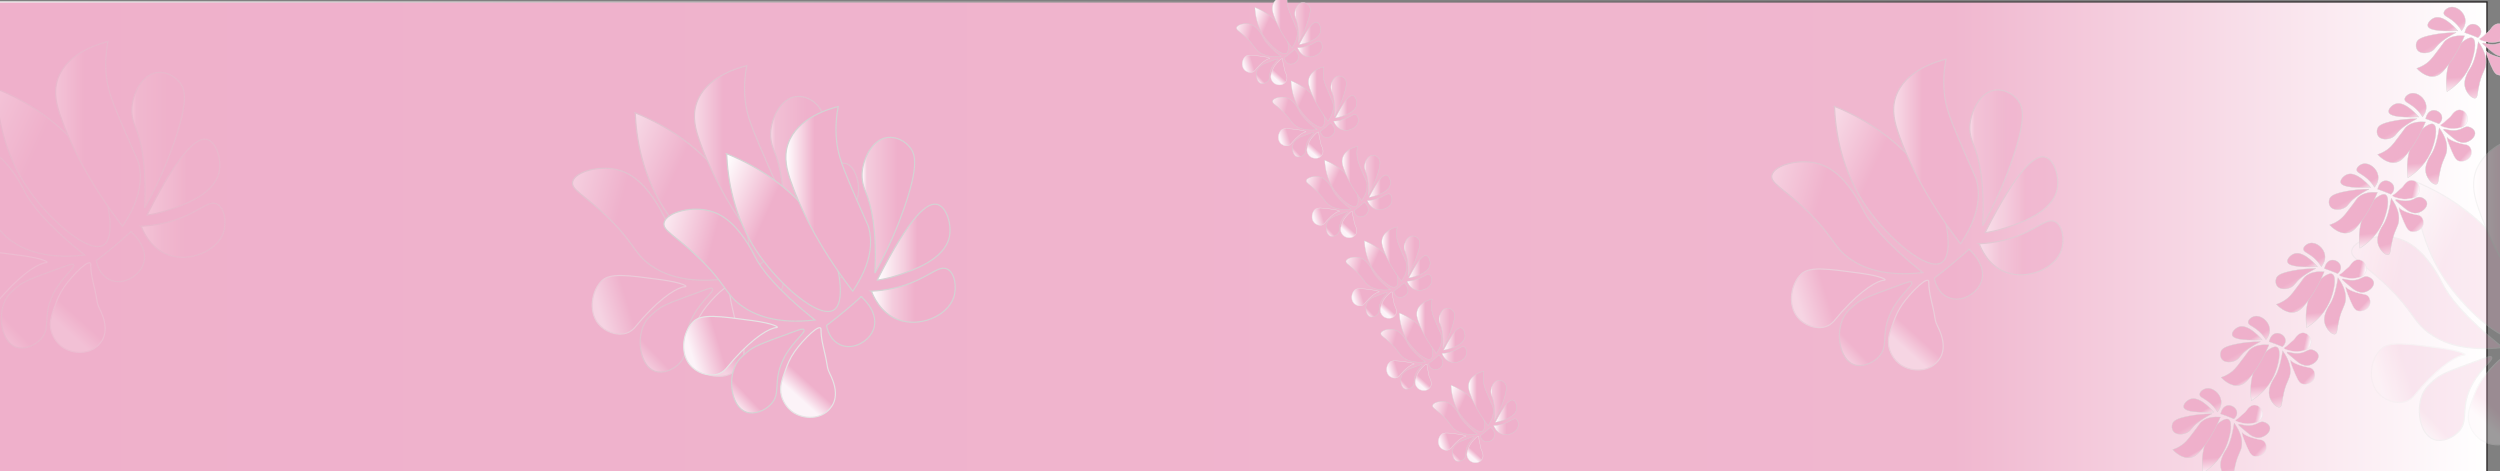 <?xml version="1.0" encoding="UTF-8"?>
<svg xmlns="http://www.w3.org/2000/svg" xmlns:xlink="http://www.w3.org/1999/xlink" viewBox="0 0 1920 362">
  <rect x="0" y="0" width="1920" height="362" fill="#808080" stroke="none"/>
  <defs>
    <linearGradient id="linear-gradient" x1="-138" y1="182.13" x2="1910" y2="182.13" gradientUnits="userSpaceOnUse">
      <stop offset=".06" stop-color="#efb0cb"/>
      <stop offset=".8" stop-color="#f0b7cf"/>
      <stop offset="1" stop-color="#fff"/>
    </linearGradient>
    <linearGradient id="linear-gradient-2" x1="-138.5" y1="182.13" x2="1910.5" y2="182.13" gradientUnits="userSpaceOnUse">
      <stop offset="0" stop-color="#fff"/>
      <stop offset="1" stop-color="#231f20"/>
    </linearGradient>
    <linearGradient id="linear-gradient-3" x1="489.64" y1="280.84" x2="517.99" y2="253.85" gradientUnits="userSpaceOnUse">
      <stop offset="0" stop-color="#fff"/>
      <stop offset=".41" stop-color="#efb0cb"/>
    </linearGradient>
    <linearGradient id="linear-gradient-4" x1="422" y1="151.74" x2="550.23" y2="185.65" xlink:href="#linear-gradient-3"/>
    <linearGradient id="linear-gradient-5" x1="472.8" y1="123.3" x2="574.5" y2="169.85" xlink:href="#linear-gradient-3"/>
    <linearGradient id="linear-gradient-6" x1="533.34" y1="121.33" x2="586.84" y2="121.33" xlink:href="#linear-gradient-3"/>
    <linearGradient id="linear-gradient-7" x1="591.84" y1="126.2" x2="632.21" y2="126.2" gradientUnits="userSpaceOnUse">
      <stop offset="0" stop-color="#fff"/>
      <stop offset=".09" stop-color="#f4ccdd"/>
      <stop offset=".68" stop-color="#efb0cb"/>
    </linearGradient>
    <linearGradient id="linear-gradient-8" x1="603.48" y1="154.55" x2="659.39" y2="154.55" gradientUnits="userSpaceOnUse">
      <stop offset="0" stop-color="#fff"/>
      <stop offset=".38" stop-color="#f4ccdd"/>
      <stop offset=".55" stop-color="#efb0cb"/>
    </linearGradient>
    <linearGradient id="linear-gradient-9" x1="599.09" y1="195.32" x2="663.41" y2="195.32" gradientUnits="userSpaceOnUse">
      <stop offset="0" stop-color="#fff"/>
      <stop offset=".25" stop-color="#f4ccdd"/>
      <stop offset=".52" stop-color="#efb0cb"/>
    </linearGradient>
    <linearGradient id="linear-gradient-10" x1="444.7" y1="243.22" x2="512.14" y2="222.77" gradientUnits="userSpaceOnUse">
      <stop offset=".23" stop-color="#fcf3f8"/>
      <stop offset=".55" stop-color="#efb0cb"/>
      <stop offset=".77" stop-color="#efb0cb"/>
    </linearGradient>
    <linearGradient id="linear-gradient-11" x1="535.65" y1="279.98" x2="563.88" y2="248.75" xlink:href="#linear-gradient-10"/>
    <linearGradient id="linear-gradient-12" x1="1410.64" y1="275.84" x2="1438.99" y2="248.85" xlink:href="#linear-gradient-3"/>
    <linearGradient id="linear-gradient-13" x1="1343" y1="146.74" x2="1471.23" y2="180.65" xlink:href="#linear-gradient-3"/>
    <linearGradient id="linear-gradient-14" x1="1393.8" y1="118.3" x2="1495.5" y2="164.85" xlink:href="#linear-gradient-3"/>
    <linearGradient id="linear-gradient-15" x1="1454.34" y1="116.33" x2="1507.84" y2="116.33" xlink:href="#linear-gradient-3"/>
    <linearGradient id="linear-gradient-16" x1="1512.84" y1="121.2" x2="1553.21" y2="121.2" xlink:href="#linear-gradient-7"/>
    <linearGradient id="linear-gradient-17" x1="1524.48" y1="149.55" x2="1580.39" y2="149.55" xlink:href="#linear-gradient-8"/>
    <linearGradient id="linear-gradient-18" x1="1520.09" y1="190.32" x2="1584.41" y2="190.32" xlink:href="#linear-gradient-9"/>
    <linearGradient id="linear-gradient-19" x1="1365.7" y1="238.22" x2="1433.14" y2="217.77" xlink:href="#linear-gradient-10"/>
    <linearGradient id="linear-gradient-20" x1="1456.65" y1="274.98" x2="1484.88" y2="243.75" xlink:href="#linear-gradient-10"/>
    <linearGradient id="linear-gradient-21" x1="559.86" y1="312.26" x2="588.21" y2="285.27" xlink:href="#linear-gradient-3"/>
    <linearGradient id="linear-gradient-22" x1="492.22" y1="183.16" x2="620.45" y2="217.07" xlink:href="#linear-gradient-3"/>
    <linearGradient id="linear-gradient-23" x1="543.02" y1="154.72" x2="644.72" y2="201.26" xlink:href="#linear-gradient-3"/>
    <linearGradient id="linear-gradient-24" x1="603.56" y1="152.74" x2="657.06" y2="152.74" xlink:href="#linear-gradient-3"/>
    <linearGradient id="linear-gradient-25" x1="662.06" y1="157.62" x2="702.44" y2="157.62" xlink:href="#linear-gradient-7"/>
    <linearGradient id="linear-gradient-26" x1="673.7" y1="185.96" x2="729.61" y2="185.96" xlink:href="#linear-gradient-8"/>
    <linearGradient id="linear-gradient-27" x1="669.31" y1="226.74" x2="733.63" y2="226.74" xlink:href="#linear-gradient-9"/>
    <linearGradient id="linear-gradient-28" x1="514.92" y1="274.63" x2="582.36" y2="254.19" xlink:href="#linear-gradient-10"/>
    <linearGradient id="linear-gradient-29" x1="605.87" y1="311.39" x2="634.1" y2="280.16" xlink:href="#linear-gradient-10"/>
    <linearGradient id="linear-gradient-30" x1="-.98" y1="262.37" x2="27.37" y2="235.37" xlink:href="#linear-gradient-3"/>
    <linearGradient id="linear-gradient-31" x1="-68.62" y1="133.26" x2="59.61" y2="167.17" xlink:href="#linear-gradient-3"/>
    <linearGradient id="linear-gradient-32" x1="-17.82" y1="104.82" x2="83.88" y2="151.37" xlink:href="#linear-gradient-3"/>
    <linearGradient id="linear-gradient-33" x1="42.72" y1="102.85" x2="96.22" y2="102.85" xlink:href="#linear-gradient-3"/>
    <linearGradient id="linear-gradient-34" x1="101.22" y1="107.72" x2="141.6" y2="107.72" xlink:href="#linear-gradient-7"/>
    <linearGradient id="linear-gradient-35" x1="112.87" y1="136.07" x2="168.77" y2="136.07" xlink:href="#linear-gradient-8"/>
    <linearGradient id="linear-gradient-36" x1="108.47" y1="176.85" x2="172.79" y2="176.85" xlink:href="#linear-gradient-9"/>
    <linearGradient id="linear-gradient-37" x1="-45.92" y1="224.74" x2="21.52" y2="204.29" xlink:href="#linear-gradient-10"/>
    <linearGradient id="linear-gradient-38" x1="45.03" y1="261.5" x2="73.26" y2="230.27" xlink:href="#linear-gradient-10"/>
    <linearGradient id="linear-gradient-39" x1="1856.02" y1="333.37" x2="1884.37" y2="306.37" xlink:href="#linear-gradient-3"/>
    <linearGradient id="linear-gradient-40" x1="1788.38" y1="204.26" x2="1916.61" y2="238.17" xlink:href="#linear-gradient-3"/>
    <linearGradient id="linear-gradient-41" x1="1839.18" y1="175.82" x2="1940.88" y2="222.37" xlink:href="#linear-gradient-3"/>
    <linearGradient id="linear-gradient-42" x1="1899.72" y1="173.85" x2="1953.22" y2="173.85" xlink:href="#linear-gradient-3"/>
    <linearGradient id="linear-gradient-43" x1="1811.08" y1="295.74" x2="1878.52" y2="275.29" xlink:href="#linear-gradient-10"/>
    <linearGradient id="linear-gradient-44" x1="1902.03" y1="332.5" x2="1930.26" y2="301.27" xlink:href="#linear-gradient-10"/>
    <linearGradient id="linear-gradient-45" x1="1738.02" y1="118.17" x2="1746.36" y2="110.22" gradientTransform="translate(2595.67 1958.95) rotate(-119.68) scale(1.07 1.06)" xlink:href="#linear-gradient-3"/>
    <linearGradient id="linear-gradient-46" x1="1718.11" y1="80.17" x2="1755.85" y2="90.15" gradientTransform="translate(2595.67 1958.95) rotate(-119.68) scale(1.07 1.06)" xlink:href="#linear-gradient-3"/>
    <linearGradient id="linear-gradient-47" x1="1733.06" y1="71.8" x2="1762.99" y2="85.5" gradientTransform="translate(2595.67 1958.95) rotate(-119.68) scale(1.07 1.06)" xlink:href="#linear-gradient-3"/>
    <linearGradient id="linear-gradient-48" x1="1750.88" y1="71.22" x2="1766.62" y2="71.22" gradientTransform="translate(2595.67 1958.95) rotate(-119.68) scale(1.07 1.06)" xlink:href="#linear-gradient-3"/>
    <linearGradient id="linear-gradient-49" x1="1768.09" y1="72.66" x2="1779.97" y2="72.66" gradientTransform="translate(2595.67 1958.95) rotate(-119.68) scale(1.07 1.06)" xlink:href="#linear-gradient-7"/>
    <linearGradient id="linear-gradient-50" x1="1771.52" y1="81" x2="1787.97" y2="81" gradientTransform="translate(2595.67 1958.95) rotate(-119.68) scale(1.07 1.06)" xlink:href="#linear-gradient-8"/>
    <linearGradient id="linear-gradient-51" x1="1770.23" y1="93" x2="1789.15" y2="93" gradientTransform="translate(2595.67 1958.95) rotate(-119.68) scale(1.07 1.06)" xlink:href="#linear-gradient-9"/>
    <linearGradient id="linear-gradient-52" x1="1724.79" y1="107.09" x2="1744.64" y2="101.08" gradientTransform="translate(2595.67 1958.95) rotate(-119.68) scale(1.07 1.06)" xlink:href="#linear-gradient-10"/>
    <linearGradient id="linear-gradient-53" x1="1751.56" y1="117.91" x2="1759.86" y2="108.72" gradientTransform="translate(2595.67 1958.95) rotate(-119.68) scale(1.07 1.06)" xlink:href="#linear-gradient-10"/>
    <linearGradient id="linear-gradient-54" x1="1710.3" y1="61.81" x2="1718.64" y2="53.86" gradientTransform="translate(2595.67 1958.95) rotate(-119.68) scale(1.07 1.06)" xlink:href="#linear-gradient-3"/>
    <linearGradient id="linear-gradient-55" x1="1690.39" y1="23.81" x2="1728.13" y2="33.79" gradientTransform="translate(2595.67 1958.95) rotate(-119.68) scale(1.07 1.06)" xlink:href="#linear-gradient-3"/>
    <linearGradient id="linear-gradient-56" x1="1705.34" y1="15.44" x2="1735.27" y2="29.14" gradientTransform="translate(2595.67 1958.95) rotate(-119.68) scale(1.07 1.06)" xlink:href="#linear-gradient-3"/>
    <linearGradient id="linear-gradient-57" x1="1723.16" y1="14.86" x2="1738.9" y2="14.86" gradientTransform="translate(2595.67 1958.95) rotate(-119.68) scale(1.07 1.06)" xlink:href="#linear-gradient-3"/>
    <linearGradient id="linear-gradient-58" x1="1740.37" y1="16.3" x2="1752.25" y2="16.3" gradientTransform="translate(2595.67 1958.95) rotate(-119.68) scale(1.07 1.06)" xlink:href="#linear-gradient-7"/>
    <linearGradient id="linear-gradient-59" x1="1743.8" y1="24.64" x2="1760.25" y2="24.64" gradientTransform="translate(2595.67 1958.95) rotate(-119.68) scale(1.07 1.06)" xlink:href="#linear-gradient-8"/>
    <linearGradient id="linear-gradient-60" x1="1742.51" y1="36.64" x2="1761.43" y2="36.64" gradientTransform="translate(2595.67 1958.95) rotate(-119.68) scale(1.07 1.06)" xlink:href="#linear-gradient-9"/>
    <linearGradient id="linear-gradient-61" x1="1697.07" y1="50.73" x2="1716.92" y2="44.72" gradientTransform="translate(2595.67 1958.95) rotate(-119.68) scale(1.07 1.06)" xlink:href="#linear-gradient-10"/>
    <linearGradient id="linear-gradient-62" x1="1723.84" y1="61.55" x2="1732.15" y2="52.36" gradientTransform="translate(2595.67 1958.95) rotate(-119.68) scale(1.07 1.06)" xlink:href="#linear-gradient-10"/>
    <linearGradient id="linear-gradient-63" x1="1763.89" y1="179.15" x2="1772.23" y2="171.2" gradientTransform="translate(2595.67 1958.95) rotate(-119.68) scale(1.07 1.06)" xlink:href="#linear-gradient-3"/>
    <linearGradient id="linear-gradient-64" x1="1743.98" y1="141.15" x2="1781.72" y2="151.13" gradientTransform="translate(2595.67 1958.95) rotate(-119.68) scale(1.07 1.06)" xlink:href="#linear-gradient-3"/>
    <linearGradient id="linear-gradient-65" x1="1758.93" y1="132.78" x2="1788.86" y2="146.48" gradientTransform="translate(2595.67 1958.95) rotate(-119.68) scale(1.07 1.06)" xlink:href="#linear-gradient-3"/>
    <linearGradient id="linear-gradient-66" x1="1776.75" y1="132.2" x2="1792.49" y2="132.2" gradientTransform="translate(2595.67 1958.95) rotate(-119.68) scale(1.07 1.06)" xlink:href="#linear-gradient-3"/>
    <linearGradient id="linear-gradient-67" x1="1793.96" y1="133.64" x2="1805.84" y2="133.64" gradientTransform="translate(2595.67 1958.95) rotate(-119.68) scale(1.07 1.06)" xlink:href="#linear-gradient-7"/>
    <linearGradient id="linear-gradient-68" x1="1797.39" y1="141.98" x2="1813.84" y2="141.98" gradientTransform="translate(2595.67 1958.95) rotate(-119.68) scale(1.07 1.06)" xlink:href="#linear-gradient-8"/>
    <linearGradient id="linear-gradient-69" x1="1796.1" y1="153.98" x2="1815.02" y2="153.98" gradientTransform="translate(2595.67 1958.95) rotate(-119.68) scale(1.07 1.06)" xlink:href="#linear-gradient-9"/>
    <linearGradient id="linear-gradient-70" x1="1750.66" y1="168.07" x2="1770.51" y2="162.06" gradientTransform="translate(2595.67 1958.95) rotate(-119.68) scale(1.07 1.06)" xlink:href="#linear-gradient-10"/>
    <linearGradient id="linear-gradient-71" x1="1777.43" y1="178.89" x2="1785.73" y2="169.7" gradientTransform="translate(2595.67 1958.95) rotate(-119.68) scale(1.07 1.06)" xlink:href="#linear-gradient-10"/>
    <linearGradient id="linear-gradient-72" x1="1794.38" y1="241.05" x2="1802.72" y2="233.11" gradientTransform="translate(2595.67 1958.95) rotate(-119.68) scale(1.07 1.06)" xlink:href="#linear-gradient-3"/>
    <linearGradient id="linear-gradient-73" x1="1774.47" y1="203.06" x2="1812.21" y2="213.04" gradientTransform="translate(2595.67 1958.95) rotate(-119.68) scale(1.07 1.06)" xlink:href="#linear-gradient-3"/>
    <linearGradient id="linear-gradient-74" x1="1789.42" y1="194.69" x2="1819.35" y2="208.39" gradientTransform="translate(2595.67 1958.95) rotate(-119.68) scale(1.07 1.06)" xlink:href="#linear-gradient-3"/>
    <linearGradient id="linear-gradient-75" x1="1807.24" y1="194.11" x2="1822.98" y2="194.11" gradientTransform="translate(2595.67 1958.95) rotate(-119.68) scale(1.07 1.06)" xlink:href="#linear-gradient-3"/>
    <linearGradient id="linear-gradient-76" x1="1824.45" y1="195.54" x2="1836.33" y2="195.54" gradientTransform="translate(2595.67 1958.95) rotate(-119.68) scale(1.07 1.06)" xlink:href="#linear-gradient-7"/>
    <linearGradient id="linear-gradient-77" x1="1827.88" y1="203.88" x2="1844.33" y2="203.88" gradientTransform="translate(2595.67 1958.95) rotate(-119.68) scale(1.07 1.06)" xlink:href="#linear-gradient-8"/>
    <linearGradient id="linear-gradient-78" x1="1826.59" y1="215.88" x2="1845.51" y2="215.88" gradientTransform="translate(2595.67 1958.95) rotate(-119.68) scale(1.07 1.06)" xlink:href="#linear-gradient-9"/>
    <linearGradient id="linear-gradient-79" x1="1781.15" y1="229.98" x2="1801" y2="223.96" gradientTransform="translate(2595.67 1958.95) rotate(-119.68) scale(1.07 1.06)" xlink:href="#linear-gradient-10"/>
    <linearGradient id="linear-gradient-80" x1="1807.92" y1="240.8" x2="1816.22" y2="231.61" gradientTransform="translate(2595.67 1958.95) rotate(-119.68) scale(1.07 1.06)" xlink:href="#linear-gradient-10"/>
    <linearGradient id="linear-gradient-81" x1="1821.17" y1="296.49" x2="1829.51" y2="288.54" gradientTransform="translate(2595.67 1958.95) rotate(-119.68) scale(1.07 1.06)" xlink:href="#linear-gradient-3"/>
    <linearGradient id="linear-gradient-82" x1="1801.27" y1="258.5" x2="1839" y2="268.47" gradientTransform="translate(2595.67 1958.95) rotate(-119.68) scale(1.07 1.06)" xlink:href="#linear-gradient-3"/>
    <linearGradient id="linear-gradient-83" x1="1816.22" y1="250.13" x2="1846.14" y2="263.82" gradientTransform="translate(2595.67 1958.95) rotate(-119.68) scale(1.07 1.06)" xlink:href="#linear-gradient-3"/>
    <linearGradient id="linear-gradient-84" x1="1834.03" y1="249.54" x2="1849.77" y2="249.54" gradientTransform="translate(2595.67 1958.95) rotate(-119.68) scale(1.07 1.06)" xlink:href="#linear-gradient-3"/>
    <linearGradient id="linear-gradient-85" x1="1851.25" y1="250.98" x2="1863.13" y2="250.98" gradientTransform="translate(2595.67 1958.95) rotate(-119.68) scale(1.07 1.06)" xlink:href="#linear-gradient-7"/>
    <linearGradient id="linear-gradient-86" x1="1854.67" y1="259.32" x2="1871.13" y2="259.32" gradientTransform="translate(2595.67 1958.95) rotate(-119.68) scale(1.07 1.06)" xlink:href="#linear-gradient-8"/>
    <linearGradient id="linear-gradient-87" x1="1853.38" y1="271.32" x2="1872.31" y2="271.32" gradientTransform="translate(2595.67 1958.95) rotate(-119.68) scale(1.07 1.06)" xlink:href="#linear-gradient-9"/>
    <linearGradient id="linear-gradient-88" x1="1807.95" y1="285.41" x2="1827.79" y2="279.4" gradientTransform="translate(2595.67 1958.95) rotate(-119.68) scale(1.07 1.06)" xlink:href="#linear-gradient-10"/>
    <linearGradient id="linear-gradient-89" x1="1834.71" y1="296.23" x2="1843.02" y2="287.04" gradientTransform="translate(2595.67 1958.95) rotate(-119.68) scale(1.07 1.06)" xlink:href="#linear-gradient-10"/>
    <linearGradient id="linear-gradient-90" x1="1860.9" y1="351.92" x2="1869.24" y2="343.98" gradientTransform="translate(2595.67 1958.95) rotate(-119.68) scale(1.07 1.06)" xlink:href="#linear-gradient-3"/>
    <linearGradient id="linear-gradient-91" x1="1841" y1="313.93" x2="1878.73" y2="323.91" gradientTransform="translate(2595.67 1958.95) rotate(-119.68) scale(1.07 1.06)" xlink:href="#linear-gradient-3"/>
    <linearGradient id="linear-gradient-92" x1="1855.95" y1="305.56" x2="1885.87" y2="319.26" gradientTransform="translate(2595.67 1958.95) rotate(-119.68) scale(1.07 1.06)" xlink:href="#linear-gradient-3"/>
    <linearGradient id="linear-gradient-93" x1="1873.76" y1="304.98" x2="1889.5" y2="304.98" gradientTransform="translate(2595.67 1958.95) rotate(-119.68) scale(1.07 1.06)" xlink:href="#linear-gradient-3"/>
    <linearGradient id="linear-gradient-94" x1="1890.98" y1="306.42" x2="1902.86" y2="306.42" gradientTransform="translate(2595.67 1958.95) rotate(-119.68) scale(1.07 1.06)" xlink:href="#linear-gradient-7"/>
    <linearGradient id="linear-gradient-95" x1="1894.4" y1="314.76" x2="1910.86" y2="314.76" gradientTransform="translate(2595.67 1958.95) rotate(-119.68) scale(1.07 1.06)" xlink:href="#linear-gradient-8"/>
    <linearGradient id="linear-gradient-96" x1="1893.11" y1="326.76" x2="1912.04" y2="326.76" gradientTransform="translate(2595.67 1958.95) rotate(-119.68) scale(1.07 1.06)" xlink:href="#linear-gradient-9"/>
    <linearGradient id="linear-gradient-97" x1="1847.68" y1="340.85" x2="1867.52" y2="334.84" gradientTransform="translate(2595.67 1958.95) rotate(-119.68) scale(1.07 1.06)" xlink:href="#linear-gradient-10"/>
    <linearGradient id="linear-gradient-98" x1="1874.44" y1="351.67" x2="1882.75" y2="342.48" gradientTransform="translate(2595.67 1958.95) rotate(-119.68) scale(1.07 1.06)" xlink:href="#linear-gradient-10"/>
    <linearGradient id="linear-gradient-99" x1="992.02" y1="119.17" x2="1000.36" y2="111.22" xlink:href="#linear-gradient-3"/>
    <linearGradient id="linear-gradient-100" x1="972.11" y1="81.17" x2="1009.85" y2="91.15" xlink:href="#linear-gradient-3"/>
    <linearGradient id="linear-gradient-101" x1="987.06" y1="72.8" x2="1016.99" y2="86.5" xlink:href="#linear-gradient-3"/>
    <linearGradient id="linear-gradient-102" x1="1004.88" y1="72.22" x2="1020.62" y2="72.22" xlink:href="#linear-gradient-3"/>
    <linearGradient id="linear-gradient-103" x1="1022.09" y1="73.66" x2="1033.97" y2="73.66" xlink:href="#linear-gradient-7"/>
    <linearGradient id="linear-gradient-104" x1="1025.52" y1="82" x2="1041.97" y2="82" xlink:href="#linear-gradient-8"/>
    <linearGradient id="linear-gradient-105" x1="1024.23" y1="94" x2="1043.15" y2="94" xlink:href="#linear-gradient-9"/>
    <linearGradient id="linear-gradient-106" x1="978.79" y1="108.09" x2="998.64" y2="102.08" xlink:href="#linear-gradient-10"/>
    <linearGradient id="linear-gradient-107" x1="1005.56" y1="118.91" x2="1013.86" y2="109.72" xlink:href="#linear-gradient-10"/>
    <linearGradient id="linear-gradient-108" x1="964.3" y1="62.81" x2="972.64" y2="54.86" xlink:href="#linear-gradient-3"/>
    <linearGradient id="linear-gradient-109" x1="944.39" y1="24.81" x2="982.13" y2="34.79" xlink:href="#linear-gradient-3"/>
    <linearGradient id="linear-gradient-110" x1="959.34" y1="16.44" x2="989.27" y2="30.14" xlink:href="#linear-gradient-3"/>
    <linearGradient id="linear-gradient-111" x1="977.16" y1="15.86" x2="992.9" y2="15.86" xlink:href="#linear-gradient-3"/>
    <linearGradient id="linear-gradient-112" x1="994.37" y1="17.3" x2="1006.25" y2="17.3" xlink:href="#linear-gradient-7"/>
    <linearGradient id="linear-gradient-113" x1="997.8" y1="25.64" x2="1014.25" y2="25.64" xlink:href="#linear-gradient-8"/>
    <linearGradient id="linear-gradient-114" x1="996.51" y1="37.64" x2="1015.43" y2="37.64" xlink:href="#linear-gradient-9"/>
    <linearGradient id="linear-gradient-115" x1="951.07" y1="51.73" x2="970.92" y2="45.72" xlink:href="#linear-gradient-10"/>
    <linearGradient id="linear-gradient-116" x1="977.84" y1="62.55" x2="986.15" y2="53.36" xlink:href="#linear-gradient-10"/>
    <linearGradient id="linear-gradient-117" x1="1017.89" y1="180.15" x2="1026.23" y2="172.2" xlink:href="#linear-gradient-3"/>
    <linearGradient id="linear-gradient-118" x1="997.98" y1="142.15" x2="1035.72" y2="152.13" xlink:href="#linear-gradient-3"/>
    <linearGradient id="linear-gradient-119" x1="1012.93" y1="133.78" x2="1042.86" y2="147.48" xlink:href="#linear-gradient-3"/>
    <linearGradient id="linear-gradient-120" x1="1030.75" y1="133.2" x2="1046.49" y2="133.2" xlink:href="#linear-gradient-3"/>
    <linearGradient id="linear-gradient-121" x1="1047.96" y1="134.64" x2="1059.84" y2="134.64" xlink:href="#linear-gradient-7"/>
    <linearGradient id="linear-gradient-122" x1="1051.39" y1="142.98" x2="1067.84" y2="142.98" xlink:href="#linear-gradient-8"/>
    <linearGradient id="linear-gradient-123" x1="1050.1" y1="154.98" x2="1069.02" y2="154.98" xlink:href="#linear-gradient-9"/>
    <linearGradient id="linear-gradient-124" x1="1004.66" y1="169.07" x2="1024.51" y2="163.06" xlink:href="#linear-gradient-10"/>
    <linearGradient id="linear-gradient-125" x1="1031.43" y1="179.89" x2="1039.73" y2="170.7" xlink:href="#linear-gradient-10"/>
    <linearGradient id="linear-gradient-126" x1="1048.38" y1="242.05" x2="1056.72" y2="234.11" xlink:href="#linear-gradient-3"/>
    <linearGradient id="linear-gradient-127" x1="1028.47" y1="204.06" x2="1066.21" y2="214.04" xlink:href="#linear-gradient-3"/>
    <linearGradient id="linear-gradient-128" x1="1043.42" y1="195.69" x2="1073.35" y2="209.39" xlink:href="#linear-gradient-3"/>
    <linearGradient id="linear-gradient-129" x1="1061.24" y1="195.11" x2="1076.98" y2="195.11" xlink:href="#linear-gradient-3"/>
    <linearGradient id="linear-gradient-130" x1="1078.45" y1="196.54" x2="1090.33" y2="196.54" xlink:href="#linear-gradient-7"/>
    <linearGradient id="linear-gradient-131" x1="1081.88" y1="204.88" x2="1098.33" y2="204.88" xlink:href="#linear-gradient-8"/>
    <linearGradient id="linear-gradient-132" x1="1080.59" y1="216.88" x2="1099.51" y2="216.88" xlink:href="#linear-gradient-9"/>
    <linearGradient id="linear-gradient-133" x1="1035.15" y1="230.98" x2="1055" y2="224.96" xlink:href="#linear-gradient-10"/>
    <linearGradient id="linear-gradient-134" x1="1061.92" y1="241.8" x2="1070.22" y2="232.61" xlink:href="#linear-gradient-10"/>
    <linearGradient id="linear-gradient-135" x1="1075.17" y1="297.49" x2="1083.51" y2="289.54" xlink:href="#linear-gradient-3"/>
    <linearGradient id="linear-gradient-136" x1="1055.27" y1="259.5" x2="1093" y2="269.47" xlink:href="#linear-gradient-3"/>
    <linearGradient id="linear-gradient-137" x1="1070.22" y1="251.13" x2="1100.14" y2="264.82" xlink:href="#linear-gradient-3"/>
    <linearGradient id="linear-gradient-138" x1="1088.03" y1="250.54" x2="1103.77" y2="250.54" xlink:href="#linear-gradient-3"/>
    <linearGradient id="linear-gradient-139" x1="1105.25" y1="251.98" x2="1117.13" y2="251.98" xlink:href="#linear-gradient-7"/>
    <linearGradient id="linear-gradient-140" x1="1108.67" y1="260.32" x2="1125.13" y2="260.32" xlink:href="#linear-gradient-8"/>
    <linearGradient id="linear-gradient-141" x1="1107.38" y1="272.32" x2="1126.31" y2="272.32" xlink:href="#linear-gradient-9"/>
    <linearGradient id="linear-gradient-142" x1="1061.95" y1="286.41" x2="1081.79" y2="280.4" xlink:href="#linear-gradient-10"/>
    <linearGradient id="linear-gradient-143" x1="1088.71" y1="297.23" x2="1097.02" y2="288.04" xlink:href="#linear-gradient-10"/>
    <linearGradient id="linear-gradient-144" x1="1114.9" y1="352.92" x2="1123.24" y2="344.98" xlink:href="#linear-gradient-3"/>
    <linearGradient id="linear-gradient-145" x1="1095" y1="314.93" x2="1132.73" y2="324.91" xlink:href="#linear-gradient-3"/>
    <linearGradient id="linear-gradient-146" x1="1109.95" y1="306.56" x2="1139.87" y2="320.26" xlink:href="#linear-gradient-3"/>
    <linearGradient id="linear-gradient-147" x1="1127.76" y1="305.98" x2="1143.5" y2="305.98" xlink:href="#linear-gradient-3"/>
    <linearGradient id="linear-gradient-148" x1="1144.98" y1="307.42" x2="1156.86" y2="307.42" xlink:href="#linear-gradient-7"/>
    <linearGradient id="linear-gradient-149" x1="1148.4" y1="315.76" x2="1164.86" y2="315.76" xlink:href="#linear-gradient-8"/>
    <linearGradient id="linear-gradient-150" x1="1147.11" y1="327.76" x2="1166.04" y2="327.76" xlink:href="#linear-gradient-9"/>
    <linearGradient id="linear-gradient-151" x1="1101.68" y1="341.85" x2="1121.52" y2="335.84" xlink:href="#linear-gradient-10"/>
    <linearGradient id="linear-gradient-152" x1="1128.44" y1="352.67" x2="1136.75" y2="343.48" xlink:href="#linear-gradient-10"/>
  </defs>
  <g isolation="isolate">
    <g id="Layer_2" data-name="Layer 2">
      <rect x="-138" y="1.5" width="2048" height="361.25" fill="url(#linear-gradient)" stroke="url(#linear-gradient-2)" stroke-miterlimit="10"/>
      <g id="flor3" opacity=".5">
        <path d="m547.13,221.74c-.75-.96-3.05-.11-10.06,2.46-24.34,8.93-28.45,10.41-33.99,15.21-3.76,3.25-6.08,5.26-8.05,8.95-6.67,12.48-3.11,32.76,7.83,36.68,6.21,2.22,14.27-1,19.01-6.04,7.53-8.01,2.04-15.73,7.83-30.64,6.27-16.16,19.36-24.16,17.44-26.61Z" fill="url(#linear-gradient-3)" stroke="#d3d3d3" stroke-miterlimit="10" stroke-width=".91"/>
        <path d="m591.18,196.47c.71.59,12.61,10.7,10.06,22.81-.18.87-.91,3.99-3.35,7.16-4.58,5.95-14.19,10.77-22.81,6.93-8.73-3.89-10.4-13.98-10.51-14.76,4.75-3.63,9.6-7.5,14.54-11.63,4.22-3.53,8.25-7.05,12.08-10.51Z" fill="#efb0cb" stroke="#d3d3d3" stroke-miterlimit="10" stroke-width=".91"/>
        <path id="Petala7" d="m555.63,214.36c-29.62-23.77-41.46-39.4-46.52-49.65-.48-.97-1.72-3.56-3.8-6.93-3.93-6.37-13.09-21.23-27.73-26.39-15.41-5.43-36.06.19-37.79,8.27-1.3,6.08,8.88,9.81,26.61,26.84,20.88,20.04,20.16,27.72,32.87,36.9,9.93,7.17,26.79,14.33,56.36,10.96Z" fill="url(#linear-gradient-4)" stroke="#d3d3d3" stroke-miterlimit="10" stroke-width=".91"/>
        <path id="Petala6" d="m487.86,86.67c28.05,11.3,46.02,26.84,55.91,36.9,9.03,9.18,20.31,20.92,26.39,39.81,3.97,12.32,9.02,37.96-.22,43.39-11.19,6.56-40.15-18.37-56.58-41.6-20.65-29.2-24.75-60.32-25.49-78.5Z" fill="url(#linear-gradient-5)" stroke="#d3d3d3" stroke-miterlimit="10" stroke-width=".91"/>
        <path id="Petala5" d="m584.7,192.22c8.27-12.27,16.86-29.77,12.52-47.86-.75-3.12-1.15-3.21-7.16-17-10.1-23.18-15.19-34.98-17-45.17-1.28-7.21-2.18-17.98.45-31.76-5.7,1.4-31.44,8.28-38.47,28.63-3.66,10.59-.76,20.53,2.24,29.07,6.06,17.27,18.89,46.98,47.41,84.09Z" fill="url(#linear-gradient-6)" stroke="#d3d3d3" stroke-miterlimit="10" stroke-width=".91"/>
        <path id="Petala4" d="m601.69,178.36c11.15-20.04,18.25-37.74,22.81-50.99,10.79-31.32,8.22-40.13,4.47-45.17-4.08-5.5-11.19-8.75-17.44-8.05-11.82,1.31-19.32,16.57-19.68,28.18-.21,6.72,1.99,11.77,2.68,13.42,4.49,10.68,8.8,29.06,7.16,62.62Z" fill="url(#linear-gradient-7)" stroke="#d3d3d3" stroke-miterlimit="10" stroke-width=".91"/>
        <path id="Petala3" d="m603.48,183.72c26-51.04,38.99-59.92,46.07-58.14,7.08,1.78,11.26,15,9.39,24.6-3.52,18.06-29.03,26.33-40.25,29.97-6.16,1.99-11.47,3.02-15.21,3.58Z" fill="url(#linear-gradient-8)" stroke="#d3d3d3" stroke-miterlimit="10" stroke-width=".91"/>
        <path id="Petala2" d="m599.09,192.22c11.44-.56,23.1-2.93,34.44-8.05,12.19-5.51,18.24-11.59,23.71-8.95,5.82,2.82,7.68,13.93,4.92,21.92-4.9,14.18-25.92,23.07-42.49,17-14.08-5.16-19.56-19.16-20.57-21.92Z" fill="url(#linear-gradient-9)" stroke="#d3d3d3" stroke-miterlimit="10" stroke-width=".91"/>
        <path id="Petala1" d="m526.11,220.18c-5.14.31-16.89,6.85-32.65,24.38-5.18,5.76-7.07,9.81-12.75,11.41-7.33,2.06-16.33-1.29-21.25-7.38-7.77-9.62-5.05-25.69,2.91-33.1,6.39-5.94,19.39-4.19,45.4-.67,15.74,2.13,21.08,5.2,18.34,5.37Z" fill="url(#linear-gradient-10)" stroke="#e5e5e5" stroke-miterlimit="10" stroke-width=".91"/>
        <path d="m560.32,221.73c0-5.99-13.77,7.63-20.28,16.9-3.72,5.3-5.48,10.07-6.76,13.52-3.04,8.22-5.07,13.72-3.38,20.28.3,1.16,2.48,9.09,10.14,13.52,7.43,4.3,19.64,5.1,27.04-3.38,4.63-5.31,6.76-13.52,0-27.03-.92-1.83-1.39-3.19-1.71-4.56-.53-2.23-.66-4.51-1.67-8.96-1.92-8.49-3.38-13.52-3.38-20.28Z" fill="url(#linear-gradient-11)" stroke="#e5e5e5" stroke-miterlimit="10" stroke-width=".91"/>
      </g>
      <g id="flor3-2" data-name="flor3" opacity=".5">
        <path d="m1468.13,216.74c-.75-.96-3.05-.11-10.06,2.46-24.34,8.93-28.45,10.41-33.99,15.21-3.76,3.25-6.08,5.26-8.05,8.95-6.67,12.48-3.11,32.76,7.83,36.68,6.21,2.22,14.27-1,19.01-6.04,7.53-8.01,2.04-15.73,7.83-30.64,6.27-16.16,19.36-24.16,17.44-26.61Z" fill="url(#linear-gradient-12)" stroke="#d3d3d3" stroke-miterlimit="10" stroke-width=".91"/>
        <path d="m1512.18,191.47c.71.59,12.61,10.7,10.06,22.81-.18.87-.91,3.99-3.35,7.16-4.58,5.95-14.19,10.77-22.81,6.93-8.73-3.89-10.4-13.98-10.51-14.76,4.75-3.63,9.6-7.5,14.54-11.63,4.22-3.53,8.25-7.05,12.08-10.51Z" fill="#efb0cb" stroke="#d3d3d3" stroke-miterlimit="10" stroke-width=".91"/>
        <path id="Petala7-2" data-name="Petala7" d="m1476.63,209.36c-29.62-23.77-41.46-39.4-46.52-49.65-.48-.97-1.72-3.56-3.8-6.93-3.93-6.37-13.09-21.23-27.73-26.39-15.41-5.43-36.06.19-37.79,8.27-1.3,6.08,8.88,9.81,26.61,26.84,20.88,20.04,20.16,27.72,32.87,36.9,9.93,7.17,26.79,14.33,56.36,10.96Z" fill="url(#linear-gradient-13)" stroke="#d3d3d3" stroke-miterlimit="10" stroke-width=".91"/>
        <path id="Petala6-2" data-name="Petala6" d="m1408.86,81.67c28.05,11.3,46.02,26.84,55.91,36.9,9.03,9.18,20.31,20.92,26.39,39.81,3.97,12.32,9.02,37.96-.22,43.39-11.19,6.56-40.15-18.37-56.58-41.6-20.65-29.2-24.75-60.32-25.49-78.5Z" fill="url(#linear-gradient-14)" stroke="#d3d3d3" stroke-miterlimit="10" stroke-width=".91"/>
        <path id="Petala5-2" data-name="Petala5" d="m1505.7,187.22c8.27-12.27,16.86-29.77,12.52-47.86-.75-3.12-1.15-3.21-7.16-17-10.1-23.18-15.19-34.98-17-45.17-1.28-7.21-2.18-17.98.45-31.76-5.7,1.4-31.44,8.28-38.47,28.63-3.66,10.59-.76,20.53,2.24,29.07,6.06,17.27,18.89,46.98,47.41,84.09Z" fill="url(#linear-gradient-15)" stroke="#d3d3d3" stroke-miterlimit="10" stroke-width=".91"/>
        <path id="Petala4-2" data-name="Petala4" d="m1522.69,173.36c11.15-20.04,18.25-37.74,22.81-50.99,10.79-31.32,8.22-40.13,4.47-45.17-4.08-5.5-11.19-8.75-17.44-8.05-11.82,1.31-19.32,16.57-19.68,28.18-.21,6.72,1.99,11.77,2.68,13.42,4.49,10.68,8.8,29.06,7.16,62.62Z" fill="url(#linear-gradient-16)" stroke="#d3d3d3" stroke-miterlimit="10" stroke-width=".91"/>
        <path id="Petala3-2" data-name="Petala3" d="m1524.48,178.72c26-51.04,38.99-59.92,46.07-58.14,7.08,1.78,11.26,15,9.39,24.6-3.52,18.06-29.03,26.33-40.25,29.97-6.16,1.99-11.47,3.02-15.21,3.58Z" fill="url(#linear-gradient-17)" stroke="#d3d3d3" stroke-miterlimit="10" stroke-width=".91"/>
        <path id="Petala2-2" data-name="Petala2" d="m1520.09,187.22c11.44-.56,23.1-2.93,34.44-8.05,12.19-5.51,18.24-11.59,23.71-8.95,5.82,2.82,7.68,13.93,4.92,21.92-4.9,14.18-25.92,23.07-42.49,17-14.08-5.16-19.56-19.16-20.57-21.92Z" fill="url(#linear-gradient-18)" stroke="#d3d3d3" stroke-miterlimit="10" stroke-width=".91"/>
        <path id="Petala1-2" data-name="Petala1" d="m1447.11,215.18c-5.14.31-16.89,6.85-32.65,24.38-5.18,5.76-7.07,9.81-12.75,11.41-7.33,2.06-16.33-1.29-21.25-7.38-7.77-9.62-5.05-25.69,2.91-33.1,6.39-5.94,19.39-4.19,45.4-.67,15.74,2.13,21.08,5.2,18.34,5.37Z" fill="url(#linear-gradient-19)" stroke="#e5e5e5" stroke-miterlimit="10" stroke-width=".91"/>
        <path d="m1481.32,216.73c0-5.99-13.77,7.63-20.28,16.9-3.72,5.3-5.48,10.07-6.76,13.52-3.04,8.22-5.07,13.72-3.38,20.28.3,1.16,2.48,9.09,10.14,13.52,7.43,4.3,19.64,5.1,27.04-3.38,4.63-5.31,6.76-13.52,0-27.03-.92-1.83-1.39-3.19-1.71-4.56-.53-2.23-.66-4.51-1.67-8.96-1.92-8.49-3.38-13.52-3.38-20.28Z" fill="url(#linear-gradient-20)" stroke="#e5e5e5" stroke-miterlimit="10" stroke-width=".91"/>
      </g>
      <g id="flor2" mix-blend-mode="multiply">
        <path d="m617.35,253.15c-.75-.96-3.05-.11-10.06,2.46-24.34,8.93-28.45,10.41-33.99,15.21-3.76,3.25-6.08,5.26-8.05,8.95-6.67,12.48-3.11,32.76,7.83,36.68,6.21,2.22,14.27-1,19.01-6.04,7.53-8.01,2.04-15.73,7.83-30.64,6.27-16.16,19.36-24.16,17.44-26.61Z" fill="url(#linear-gradient-21)" stroke="#d3d3d3" stroke-miterlimit="10" stroke-width=".91"/>
        <path d="m661.4,227.88c.71.59,12.61,10.7,10.06,22.81-.18.87-.91,3.99-3.35,7.16-4.58,5.95-14.19,10.77-22.81,6.93-8.73-3.89-10.4-13.98-10.51-14.76,4.75-3.63,9.6-7.5,14.54-11.63,4.22-3.53,8.25-7.05,12.08-10.51Z" fill="#efb0cb" stroke="#d3d3d3" stroke-miterlimit="10" stroke-width=".91"/>
        <path id="Petala7-3" data-name="Petala7" d="m625.85,245.77c-29.62-23.77-41.46-39.4-46.52-49.65-.48-.97-1.72-3.56-3.8-6.93-3.93-6.37-13.09-21.23-27.73-26.39-15.41-5.43-36.06.19-37.79,8.27-1.3,6.08,8.88,9.81,26.61,26.84,20.88,20.04,20.16,27.72,32.87,36.9,9.93,7.17,26.79,14.33,56.36,10.96Z" fill="url(#linear-gradient-22)" stroke="#d3d3d3" stroke-miterlimit="10" stroke-width=".91"/>
        <path id="Petala6-3" data-name="Petala6" d="m558.08,118.08c28.05,11.3,46.02,26.84,55.91,36.9,9.03,9.18,20.31,20.92,26.39,39.81,3.97,12.32,9.02,37.96-.22,43.39-11.19,6.56-40.15-18.37-56.58-41.6-20.65-29.2-24.75-60.32-25.49-78.5Z" fill="url(#linear-gradient-23)" stroke="#d3d3d3" stroke-miterlimit="10" stroke-width=".91"/>
        <path id="Petala5-3" data-name="Petala5" d="m654.92,223.64c8.27-12.27,16.86-29.77,12.52-47.86-.75-3.12-1.15-3.21-7.16-17-10.1-23.18-15.19-34.98-17-45.17-1.28-7.21-2.18-17.98.45-31.76-5.7,1.4-31.44,8.28-38.47,28.63-3.66,10.59-.76,20.53,2.24,29.07,6.06,17.27,18.89,46.98,47.41,84.09Z" fill="url(#linear-gradient-24)" stroke="#d3d3d3" stroke-miterlimit="10" stroke-width=".91"/>
        <path id="Petala4-3" data-name="Petala4" d="m671.92,209.77c11.15-20.04,18.25-37.74,22.81-50.99,10.79-31.32,8.22-40.13,4.47-45.17-4.08-5.5-11.19-8.75-17.44-8.05-11.82,1.31-19.32,16.57-19.68,28.18-.21,6.72,1.99,11.77,2.68,13.42,4.49,10.68,8.8,29.06,7.16,62.62Z" fill="url(#linear-gradient-25)" stroke="#d3d3d3" stroke-miterlimit="10" stroke-width=".91"/>
        <path id="Petala3-3" data-name="Petala3" d="m673.7,215.14c26-51.04,38.99-59.92,46.07-58.14,7.08,1.78,11.26,15,9.39,24.6-3.52,18.06-29.03,26.33-40.25,29.97-6.16,1.99-11.47,3.02-15.21,3.58Z" fill="url(#linear-gradient-26)" stroke="#d3d3d3" stroke-miterlimit="10" stroke-width=".91"/>
        <path id="Petala2-3" data-name="Petala2" d="m669.31,223.63c11.44-.56,23.1-2.93,34.44-8.05,12.19-5.51,18.24-11.59,23.71-8.95,5.82,2.82,7.68,13.93,4.92,21.92-4.9,14.18-25.92,23.07-42.49,17-14.08-5.16-19.56-19.16-20.57-21.92Z" fill="url(#linear-gradient-27)" stroke="#d3d3d3" stroke-miterlimit="10" stroke-width=".91"/>
        <path id="Petala1-3" data-name="Petala1" d="m596.33,251.59c-5.14.31-16.89,6.85-32.65,24.38-5.18,5.76-7.07,9.81-12.75,11.41-7.33,2.06-16.33-1.29-21.25-7.38-7.77-9.62-5.05-25.69,2.91-33.1,6.39-5.94,19.39-4.19,45.4-.67,15.74,2.13,21.08,5.2,18.34,5.37Z" fill="url(#linear-gradient-28)" stroke="#e5e5e5" stroke-miterlimit="10" stroke-width=".91"/>
        <path d="m630.54,253.14c0-5.99-13.77,7.63-20.28,16.9-3.72,5.3-5.48,10.07-6.76,13.52-3.04,8.22-5.07,13.72-3.38,20.28.3,1.16,2.48,9.09,10.14,13.52,7.43,4.3,19.64,5.1,27.04-3.38,4.63-5.31,6.76-13.52,0-27.03-.92-1.83-1.39-3.19-1.71-4.56-.53-2.23-.66-4.51-1.67-8.96-1.92-8.49-3.38-13.52-3.38-20.28Z" fill="url(#linear-gradient-29)" stroke="#e5e5e5" stroke-miterlimit="10" stroke-width=".91"/>
      </g>
      <g id="flor1" mix-blend-mode="multiply" opacity=".24">
        <path d="m56.51,203.26c-.75-.96-3.05-.11-10.06,2.46-24.34,8.93-28.45,10.41-33.99,15.21-3.76,3.25-6.08,5.26-8.05,8.95-6.67,12.48-3.11,32.76,7.83,36.68,6.21,2.22,14.27-1,19.01-6.04,7.53-8.01,2.04-15.73,7.83-30.64,6.27-16.16,19.36-24.16,17.44-26.61Z" fill="url(#linear-gradient-30)" stroke="#d3d3d3" stroke-miterlimit="10" stroke-width=".91"/>
        <path d="m100.57,177.99c.71.59,12.61,10.7,10.06,22.81-.18.87-.91,3.99-3.35,7.16-4.58,5.95-14.19,10.77-22.81,6.93-8.73-3.89-10.4-13.98-10.51-14.76,4.75-3.63,9.6-7.5,14.54-11.63,4.22-3.53,8.25-7.05,12.08-10.51Z" fill="#efb0cb" stroke="#d3d3d3" stroke-miterlimit="10" stroke-width=".91"/>
        <path id="Petala7-4" data-name="Petala7" d="m65.01,195.88c-29.62-23.77-41.46-39.4-46.52-49.65-.48-.97-1.72-3.56-3.8-6.93-3.93-6.37-13.09-21.23-27.73-26.39-15.41-5.43-36.06.19-37.79,8.27-1.3,6.08,8.88,9.81,26.61,26.84,20.88,20.04,20.16,27.72,32.87,36.9,9.93,7.17,26.79,14.33,56.36,10.96Z" fill="url(#linear-gradient-31)" stroke="#d3d3d3" stroke-miterlimit="10" stroke-width=".91"/>
        <path id="Petala6-4" data-name="Petala6" d="m-2.75,68.19c28.05,11.3,46.02,26.84,55.91,36.9,9.03,9.18,20.31,20.92,26.39,39.81,3.97,12.32,9.02,37.96-.22,43.39-11.19,6.56-40.15-18.37-56.58-41.6C2.09,117.48-2.01,86.36-2.75,68.19Z" fill="url(#linear-gradient-32)" stroke="#d3d3d3" stroke-miterlimit="10" stroke-width=".91"/>
        <path id="Petala5-4" data-name="Petala5" d="m94.08,173.74c8.27-12.27,16.86-29.77,12.52-47.86-.75-3.12-1.15-3.21-7.16-17-10.1-23.18-15.19-34.98-17-45.17-1.28-7.21-2.18-17.98.45-31.76-5.7,1.4-31.44,8.28-38.47,28.63-3.66,10.59-.76,20.53,2.24,29.07,6.06,17.27,18.89,46.98,47.41,84.09Z" fill="url(#linear-gradient-33)" stroke="#d3d3d3" stroke-miterlimit="10" stroke-width=".91"/>
        <path id="Petala4-4" data-name="Petala4" d="m111.08,159.88c11.15-20.04,18.25-37.74,22.81-50.99,10.79-31.32,8.22-40.13,4.47-45.17-4.08-5.5-11.19-8.75-17.44-8.05-11.82,1.31-19.32,16.57-19.68,28.18-.21,6.72,1.99,11.77,2.68,13.42,4.49,10.68,8.8,29.06,7.16,62.62Z" fill="url(#linear-gradient-34)" stroke="#d3d3d3" stroke-miterlimit="10" stroke-width=".91"/>
        <path id="Petala3-4" data-name="Petala3" d="m112.87,165.24c26-51.04,38.99-59.92,46.07-58.14,7.08,1.78,11.26,15,9.39,24.6-3.52,18.06-29.03,26.33-40.25,29.97-6.16,1.99-11.47,3.02-15.21,3.58Z" fill="url(#linear-gradient-35)" stroke="#d3d3d3" stroke-miterlimit="10" stroke-width=".91"/>
        <path id="Petala2-4" data-name="Petala2" d="m108.47,173.74c11.44-.56,23.1-2.93,34.44-8.05,12.19-5.51,18.24-11.59,23.71-8.95,5.82,2.82,7.68,13.93,4.92,21.92-4.9,14.18-25.92,23.07-42.49,17-14.08-5.16-19.56-19.16-20.57-21.92Z" fill="url(#linear-gradient-36)" stroke="#d3d3d3" stroke-miterlimit="10" stroke-width=".91"/>
        <path id="Petala1-4" data-name="Petala1" d="m35.49,201.7c-5.14.31-16.89,6.85-32.65,24.38-5.18,5.76-7.07,9.81-12.75,11.41-7.33,2.06-16.33-1.29-21.25-7.38-7.77-9.62-5.05-25.69,2.91-33.1,6.39-5.94,19.39-4.19,45.4-.67,15.74,2.13,21.08,5.2,18.34,5.37Z" fill="url(#linear-gradient-37)" stroke="#e5e5e5" stroke-miterlimit="10" stroke-width=".91"/>
        <path d="m69.7,203.25c0-5.99-13.77,7.63-20.28,16.9-3.72,5.3-5.48,10.07-6.76,13.52-3.04,8.22-5.07,13.72-3.38,20.28.3,1.16,2.48,9.09,10.14,13.52,7.43,4.3,19.64,5.1,27.04-3.38,4.63-5.31,6.76-13.52,0-27.03-.92-1.83-1.39-3.19-1.71-4.56-.53-2.23-.66-4.51-1.67-8.96-1.92-8.49-3.38-13.52-3.38-20.28Z" fill="url(#linear-gradient-38)" stroke="#e5e5e5" stroke-miterlimit="10" stroke-width=".91"/>
      </g>
      <g id="flor1-2" data-name="flor1" mix-blend-mode="multiply" opacity=".24">
        <path d="m1913.51,274.26c-.75-.96-3.05-.11-10.06,2.46-24.34,8.93-28.45,10.41-33.99,15.21-3.76,3.25-6.08,5.26-8.05,8.95-6.67,12.48-3.11,32.76,7.83,36.68,6.21,2.22,14.27-1,19.01-6.04,7.53-8.01,2.04-15.73,7.83-30.64,6.27-16.16,19.36-24.16,17.44-26.61Z" fill="url(#linear-gradient-39)" stroke="#d3d3d3" stroke-miterlimit="10" stroke-width=".91"/>
        <path id="Petala7-5" data-name="Petala7" d="m1922.01,266.88c-29.62-23.77-41.46-39.4-46.52-49.65-.48-.97-1.72-3.56-3.8-6.93-3.93-6.37-13.09-21.23-27.73-26.39-15.41-5.43-36.06.19-37.79,8.27-1.3,6.08,8.88,9.81,26.61,26.84,20.88,20.04,20.16,27.72,32.87,36.9,9.93,7.17,26.79,14.33,56.36,10.96Z" fill="url(#linear-gradient-40)" stroke="#d3d3d3" stroke-miterlimit="10" stroke-width=".91"/>
        <path id="Petala6-5" data-name="Petala6" d="m1854.25,139.19c28.05,11.3,46.02,26.84,55.91,36.9,9.03,9.18,20.31,20.92,26.39,39.81,3.97,12.32,9.02,37.96-.22,43.39-11.19,6.56-40.15-18.37-56.58-41.6-20.65-29.2-24.75-60.32-25.49-78.5Z" fill="url(#linear-gradient-41)" stroke="#d3d3d3" stroke-miterlimit="10" stroke-width=".91"/>
        <path id="Petala5-5" data-name="Petala5" d="m1951.08,244.74c8.27-12.27,16.86-29.77,12.52-47.86-.75-3.12-1.15-3.21-7.16-17-10.1-23.18-15.19-34.98-17-45.17-1.28-7.21-2.18-17.98.45-31.76-5.7,1.4-31.44,8.28-38.47,28.63-3.66,10.59-.76,20.53,2.24,29.07,6.06,17.27,18.89,46.98,47.41,84.09Z" fill="url(#linear-gradient-42)" stroke="#d3d3d3" stroke-miterlimit="10" stroke-width=".91"/>
        <path id="Petala1-5" data-name="Petala1" d="m1892.49,272.7c-5.14.31-16.89,6.85-32.65,24.38-5.18,5.76-7.07,9.81-12.75,11.41-7.33,2.06-16.33-1.29-21.25-7.38-7.77-9.62-5.05-25.69,2.91-33.1,6.39-5.94,19.39-4.19,45.4-.67,15.74,2.13,21.08,5.2,18.34,5.37Z" fill="url(#linear-gradient-43)" stroke="#e5e5e5" stroke-miterlimit="10" stroke-width=".91"/>
        <path d="m1926.7,274.25c0-5.99-13.77,7.63-20.28,16.9-3.72,5.3-5.48,10.07-6.76,13.52-3.04,8.22-5.07,13.72-3.38,20.28.3,1.16,2.48,9.09,10.14,13.52,7.43,4.3,19.64,5.1,27.04-3.38,4.63-5.31,6.76-13.52,0-27.03-.92-1.83-1.39-3.19-1.71-4.56-.53-2.23-.66-4.51-1.67-8.96-1.92-8.49-3.38-13.52-3.38-20.28Z" fill="url(#linear-gradient-44)" stroke="#e5e5e5" stroke-miterlimit="10" stroke-width=".91"/>
      </g>
      <g id="petalas">
        <path d="m1756.42,270.59c-.14.35.45.85,2.24,2.38,6.23,5.3,7.27,6.19,9.44,6.97,1.47.53,2.38.85,3.69.82,4.43-.1,9.37-4.21,8.73-7.82-.37-2.05-2.5-3.76-4.61-4.28-3.35-.83-4.59,1.87-9.54,2.59-5.36.78-9.58-1.57-9.95-.67Z" fill="url(#linear-gradient-45)" stroke="#d3d3d3" stroke-miterlimit="10" stroke-width=".27"/>
        <path d="m1742.68,262.42c.05-.29.93-5.11,4.62-6.29.26-.08,1.22-.37,2.47-.19,2.33.34,5.14,2.23,5.45,5.18.31,3-2.17,5.01-2.36,5.17-1.73-.74-3.54-1.47-5.43-2.19-1.62-.61-3.2-1.17-4.74-1.69Z" fill="#efb0cb" stroke="#d3d3d3" stroke-miterlimit="10" stroke-width=".27"/>
        <path id="Petala7-6" data-name="Petala7" d="m1753.09,269.4c-1.82,11.8-4.21,17.46-6.2,20.43-.19.28-.7,1.02-1.29,2.11-1.11,2.06-3.71,6.87-2.83,11.69.94,5.07,5.69,9.86,8.15,9.09,1.85-.58,1.27-3.95,3.12-11.45,2.17-8.82,4.37-9.81,4.87-14.72.39-3.83-.3-9.56-5.84-17.15Z" fill="url(#linear-gradient-46)" stroke="#d3d3d3" stroke-miterlimit="10" stroke-width=".27"/>
        <path id="Petala6-6" data-name="Petala6" d="m1729.03,307.73c-1.32-9.44.09-16.77,1.27-21.04,1.08-3.9,2.5-8.81,6.68-13.39,2.72-2.99,8.89-8.35,11.81-6.65,3.53,2.05,1.29,13.85-2.44,21.95-4.7,10.18-12.5,16.12-17.31,19.13Z" fill="url(#linear-gradient-47)" stroke="#d3d3d3" stroke-miterlimit="10" stroke-width=".27"/>
        <path id="Petala5-6" data-name="Petala5" d="m1742.54,264.85c-4.62-.37-10.71-.02-14.94,3.97-.73.69-.69.81-3.49,4.59-4.71,6.35-7.12,9.57-9.6,11.65-1.76,1.47-4.54,3.38-8.69,4.79,1.27,1.35,7.16,7.34,13.78,6.12,3.45-.63,5.69-2.97,7.54-5.11,3.74-4.33,9.79-12.45,15.4-26.01Z" fill="url(#linear-gradient-48)" stroke="#d3d3d3" stroke-miterlimit="10" stroke-width=".27"/>
        <path id="Petala4-5" data-name="Petala4" d="m1736.12,262.34c-7.18.04-13.09.83-17.4,1.63-10.18,1.89-12.17,3.95-12.96,5.76-.85,1.97-.62,4.42.54,6.03,2.2,3.04,7.52,2.74,10.72,1.04,1.86-.98,2.88-2.37,3.22-2.81,2.2-2.88,6.51-6.91,15.87-11.65Z" fill="url(#linear-gradient-49)" stroke="#d3d3d3" stroke-miterlimit="10" stroke-width=".27"/>
        <path id="Petala3-5" data-name="Petala3" d="m1737.3,261.02c-17.91.76-22.35-1.43-22.98-3.64-.62-2.22,2.31-5.41,5.21-6.38,5.45-1.83,11.68,3.89,14.42,6.41,1.5,1.38,2.61,2.68,3.35,3.62Z" fill="url(#linear-gradient-50)" stroke="#d3d3d3" stroke-miterlimit="10" stroke-width=".27"/>
        <path id="Petala2-5" data-name="Petala2" d="m1740.29,260.91c-1.94-3.05-4.4-5.88-7.57-8.2-3.4-2.49-6-3.21-6.13-5.12-.15-2.03,2.58-4.26,5.18-4.74,4.61-.85,10.31,3.54,11.25,9.02.8,4.66-2.14,8.33-2.73,9.03Z" fill="url(#linear-gradient-51)" stroke="#d3d3d3" stroke-miterlimit="10" stroke-width=".27"/>
        <path id="Petala1-6" data-name="Petala1" d="m1759.28,276.6c.89,1.36,4.5,3.57,11.72,5.18,2.37.53,3.77.42,5.09,1.73,1.7,1.69,2.2,4.68,1.32,6.97-1.4,3.62-6.18,5.36-9.43,4.32-2.61-.83-4.17-4.67-7.28-12.35-1.88-4.65-1.88-6.59-1.41-5.86Z" fill="url(#linear-gradient-52)" stroke="#e5e5e5" stroke-miterlimit="10" stroke-width=".27"/>
        <path d="m1754.35,266.97c-1.63.93,4.22,2.6,7.75,2.95,2.02.2,3.59-.05,4.72-.24,2.7-.44,4.52-.73,6.03-2.21.27-.26,2.08-2.09,2.08-4.87,0-2.7-1.69-6.18-5.14-6.89-2.17-.45-4.72.24-7.34,4.18-.35.53-.65.87-.97,1.18-.52.49-1.12.88-2.17,1.84-2,1.84-3.14,3.02-4.97,4.06Z" fill="url(#linear-gradient-53)" stroke="#e5e5e5" stroke-miterlimit="10" stroke-width=".27"/>
      </g>
      <path d="m1719.18,326.04c-.14.35.45.85,2.24,2.38,6.23,5.3,7.27,6.19,9.44,6.97,1.47.53,2.38.85,3.69.82,4.43-.1,9.37-4.21,8.73-7.82-.37-2.05-2.5-3.76-4.61-4.28-3.35-.83-4.59,1.87-9.54,2.59-5.36.78-9.58-1.57-9.95-.67Z" fill="url(#linear-gradient-54)" stroke="#d3d3d3" stroke-miterlimit="10" stroke-width=".27"/>
      <path d="m1705.44,317.87c.05-.29.93-5.11,4.62-6.29.26-.08,1.22-.37,2.47-.19,2.33.34,5.14,2.23,5.45,5.18.31,3-2.17,5.01-2.36,5.17-1.73-.74-3.54-1.47-5.43-2.19-1.62-.61-3.2-1.17-4.74-1.69Z" fill="#efb0cb" stroke="#d3d3d3" stroke-miterlimit="10" stroke-width=".27"/>
      <path id="Petala7-7" data-name="Petala7" d="m1715.85,324.85c-1.82,11.8-4.21,17.46-6.2,20.43-.19.28-.7,1.02-1.29,2.11-1.11,2.06-3.71,6.87-2.83,11.69.94,5.07,5.69,9.86,8.15,9.09,1.85-.58,1.27-3.95,3.12-11.45,2.17-8.82,4.37-9.81,4.87-14.72.39-3.83-.3-9.56-5.84-17.15Z" fill="url(#linear-gradient-55)" stroke="#d3d3d3" stroke-miterlimit="10" stroke-width=".27"/>
      <path id="Petala6-7" data-name="Petala6" d="m1691.8,363.18c-1.32-9.44.09-16.77,1.27-21.04,1.08-3.9,2.5-8.81,6.68-13.39,2.72-2.99,8.89-8.35,11.81-6.65,3.53,2.05,1.29,13.85-2.44,21.95-4.7,10.18-12.5,16.12-17.31,19.13Z" fill="url(#linear-gradient-56)" stroke="#d3d3d3" stroke-miterlimit="10" stroke-width=".27"/>
      <path id="Petala5-7" data-name="Petala5" d="m1705.3,320.3c-4.62-.37-10.71-.02-14.94,3.97-.73.69-.69.81-3.49,4.59-4.71,6.35-7.12,9.57-9.6,11.65-1.76,1.47-4.54,3.38-8.69,4.79,1.27,1.35,7.16,7.34,13.78,6.12,3.45-.63,5.69-2.97,7.54-5.11,3.74-4.33,9.79-12.45,15.4-26.01Z" fill="url(#linear-gradient-57)" stroke="#d3d3d3" stroke-miterlimit="10" stroke-width=".27"/>
      <path id="Petala4-6" data-name="Petala4" d="m1698.88,317.78c-7.18.04-13.09.83-17.4,1.63-10.18,1.89-12.17,3.95-12.96,5.76-.85,1.97-.62,4.42.54,6.03,2.2,3.04,7.52,2.74,10.72,1.04,1.86-.98,2.88-2.37,3.22-2.81,2.2-2.88,6.51-6.91,15.87-11.65Z" fill="url(#linear-gradient-58)" stroke="#d3d3d3" stroke-miterlimit="10" stroke-width=".27"/>
      <path id="Petala3-6" data-name="Petala3" d="m1700.06,316.46c-17.91.76-22.35-1.43-22.98-3.64-.62-2.22,2.31-5.41,5.21-6.38,5.45-1.83,11.68,3.89,14.42,6.41,1.5,1.38,2.61,2.68,3.35,3.62Z" fill="url(#linear-gradient-59)" stroke="#d3d3d3" stroke-miterlimit="10" stroke-width=".27"/>
      <path id="Petala2-6" data-name="Petala2" d="m1703.05,316.35c-1.94-3.05-4.4-5.88-7.57-8.2-3.4-2.49-6-3.21-6.13-5.12-.15-2.03,2.58-4.26,5.18-4.74,4.61-.85,10.31,3.54,11.25,9.02.8,4.66-2.14,8.33-2.73,9.03Z" fill="url(#linear-gradient-60)" stroke="#d3d3d3" stroke-miterlimit="10" stroke-width=".27"/>
      <path id="Petala1-7" data-name="Petala1" d="m1722.04,332.05c.89,1.36,4.5,3.57,11.72,5.18,2.37.53,3.77.42,5.09,1.73,1.7,1.69,2.2,4.68,1.32,6.97-1.4,3.62-6.18,5.36-9.43,4.32-2.61-.83-4.17-4.67-7.28-12.35-1.88-4.65-1.88-6.59-1.41-5.86Z" fill="url(#linear-gradient-61)" stroke="#e5e5e5" stroke-miterlimit="10" stroke-width=".27"/>
      <path d="m1717.11,322.42c-1.63.93,4.22,2.6,7.75,2.95,2.02.2,3.59-.05,4.72-.24,2.7-.44,4.52-.73,6.03-2.21.27-.26,2.08-2.09,2.08-4.87,0-2.7-1.69-6.18-5.14-6.89-2.17-.45-4.72.24-7.34,4.18-.35.53-.65.87-.97,1.18-.52.49-1.12.88-2.17,1.84-2,1.84-3.14,3.02-4.97,4.06Z" fill="url(#linear-gradient-62)" stroke="#e5e5e5" stroke-miterlimit="10" stroke-width=".27"/>
      <path d="m1798.9,214.44c-.14.35.45.85,2.24,2.38,6.23,5.3,7.27,6.19,9.44,6.97,1.47.53,2.38.85,3.69.82,4.43-.1,9.37-4.21,8.73-7.82-.37-2.05-2.5-3.76-4.61-4.28-3.35-.83-4.59,1.87-9.54,2.59-5.36.78-9.58-1.57-9.95-.67Z" fill="url(#linear-gradient-63)" stroke="#d3d3d3" stroke-miterlimit="10" stroke-width=".27"/>
      <path d="m1785.16,206.26c.05-.29.93-5.11,4.62-6.29.26-.08,1.22-.37,2.47-.19,2.33.34,5.14,2.23,5.45,5.18.31,3-2.17,5.01-2.36,5.17-1.73-.74-3.54-1.47-5.43-2.19-1.62-.61-3.2-1.17-4.74-1.69Z" fill="#efb0cb" stroke="#d3d3d3" stroke-miterlimit="10" stroke-width=".27"/>
      <path id="Petala7-8" data-name="Petala7" d="m1795.57,213.25c-1.82,11.8-4.21,17.46-6.2,20.43-.19.28-.7,1.02-1.29,2.11-1.11,2.06-3.71,6.87-2.83,11.69.94,5.07,5.69,9.86,8.15,9.09,1.85-.58,1.27-3.95,3.12-11.45,2.17-8.82,4.37-9.81,4.87-14.72.39-3.83-.3-9.56-5.84-17.15Z" fill="url(#linear-gradient-64)" stroke="#d3d3d3" stroke-miterlimit="10" stroke-width=".27"/>
      <path id="Petala6-8" data-name="Petala6" d="m1771.51,251.58c-1.32-9.44.09-16.77,1.27-21.04,1.08-3.9,2.5-8.81,6.68-13.39,2.72-2.99,8.89-8.35,11.81-6.65,3.53,2.05,1.29,13.85-2.44,21.95-4.7,10.18-12.5,16.12-17.31,19.13Z" fill="url(#linear-gradient-65)" stroke="#d3d3d3" stroke-miterlimit="10" stroke-width=".27"/>
      <path id="Petala5-8" data-name="Petala5" d="m1785.02,208.7c-4.62-.37-10.71-.02-14.94,3.97-.73.69-.69.81-3.49,4.59-4.71,6.35-7.12,9.57-9.6,11.65-1.76,1.47-4.54,3.38-8.69,4.79,1.27,1.35,7.16,7.34,13.78,6.12,3.45-.63,5.69-2.97,7.54-5.11,3.74-4.33,9.79-12.45,15.4-26.01Z" fill="url(#linear-gradient-66)" stroke="#d3d3d3" stroke-miterlimit="10" stroke-width=".27"/>
      <path id="Petala4-7" data-name="Petala4" d="m1778.6,206.18c-7.18.04-13.09.83-17.4,1.63-10.18,1.89-12.17,3.95-12.96,5.76-.85,1.97-.62,4.42.54,6.03,2.2,3.04,7.52,2.74,10.72,1.04,1.86-.98,2.88-2.37,3.22-2.81,2.2-2.88,6.51-6.91,15.87-11.65Z" fill="url(#linear-gradient-67)" stroke="#d3d3d3" stroke-miterlimit="10" stroke-width=".27"/>
      <path id="Petala3-7" data-name="Petala3" d="m1779.77,204.86c-17.91.76-22.35-1.43-22.98-3.64-.62-2.22,2.31-5.41,5.21-6.38,5.45-1.83,11.68,3.89,14.42,6.41,1.5,1.38,2.61,2.68,3.35,3.62Z" fill="url(#linear-gradient-68)" stroke="#d3d3d3" stroke-miterlimit="10" stroke-width=".27"/>
      <path id="Petala2-7" data-name="Petala2" d="m1782.77,204.75c-1.94-3.05-4.4-5.88-7.57-8.2-3.4-2.49-6-3.21-6.13-5.12-.15-2.03,2.58-4.26,5.18-4.74,4.61-.85,10.31,3.54,11.25,9.02.8,4.66-2.14,8.33-2.73,9.03Z" fill="url(#linear-gradient-69)" stroke="#d3d3d3" stroke-miterlimit="10" stroke-width=".27"/>
      <path id="Petala1-8" data-name="Petala1" d="m1801.76,220.44c.89,1.36,4.5,3.57,11.72,5.18,2.37.53,3.77.42,5.09,1.73,1.7,1.69,2.2,4.68,1.32,6.97-1.4,3.62-6.18,5.36-9.43,4.32-2.61-.83-4.17-4.67-7.28-12.35-1.88-4.65-1.88-6.59-1.41-5.86Z" fill="url(#linear-gradient-70)" stroke="#e5e5e5" stroke-miterlimit="10" stroke-width=".27"/>
      <path d="m1796.83,210.82c-1.63.93,4.22,2.6,7.75,2.95,2.02.2,3.59-.05,4.72-.24,2.7-.44,4.52-.73,6.03-2.21.27-.26,2.08-2.09,2.08-4.87,0-2.7-1.69-6.18-5.14-6.89-2.17-.45-4.72.24-7.34,4.18-.35.53-.65.87-.97,1.18-.52.49-1.12.88-2.17,1.84-2,1.84-3.14,3.02-4.97,4.06Z" fill="url(#linear-gradient-71)" stroke="#e5e5e5" stroke-miterlimit="10" stroke-width=".27"/>
      <path d="m1839.78,153.49c-.14.35.45.85,2.24,2.38,6.23,5.3,7.27,6.19,9.44,6.97,1.47.53,2.38.85,3.69.82,4.43-.1,9.37-4.21,8.73-7.82-.37-2.05-2.5-3.76-4.61-4.28-3.35-.83-4.59,1.87-9.54,2.59-5.36.78-9.58-1.57-9.95-.67Z" fill="url(#linear-gradient-72)" stroke="#d3d3d3" stroke-miterlimit="10" stroke-width=".27"/>
      <path d="m1826.03,145.32c.05-.29.93-5.11,4.62-6.29.26-.08,1.22-.37,2.47-.19,2.33.34,5.14,2.23,5.45,5.18.31,3-2.17,5.01-2.36,5.17-1.73-.74-3.54-1.47-5.43-2.19-1.62-.61-3.2-1.17-4.74-1.69Z" fill="#efb0cb" stroke="#d3d3d3" stroke-miterlimit="10" stroke-width=".27"/>
      <path id="Petala7-9" data-name="Petala7" d="m1836.45,152.3c-1.82,11.8-4.21,17.46-6.2,20.43-.19.28-.7,1.02-1.29,2.11-1.11,2.06-3.71,6.87-2.83,11.69.94,5.07,5.69,9.86,8.15,9.09,1.85-.58,1.27-3.95,3.12-11.45,2.17-8.82,4.37-9.81,4.87-14.72.39-3.83-.3-9.56-5.84-17.15Z" fill="url(#linear-gradient-73)" stroke="#d3d3d3" stroke-miterlimit="10" stroke-width=".27"/>
      <path id="Petala6-9" data-name="Petala6" d="m1812.39,190.63c-1.32-9.44.09-16.77,1.27-21.04,1.08-3.9,2.5-8.81,6.68-13.39,2.72-2.99,8.89-8.35,11.81-6.65,3.53,2.05,1.29,13.85-2.44,21.95-4.7,10.18-12.5,16.12-17.31,19.13Z" fill="url(#linear-gradient-74)" stroke="#d3d3d3" stroke-miterlimit="10" stroke-width=".27"/>
      <path id="Petala5-9" data-name="Petala5" d="m1825.89,147.75c-4.62-.37-10.71-.02-14.94,3.97-.73.69-.69.81-3.49,4.59-4.71,6.35-7.12,9.57-9.6,11.65-1.76,1.47-4.54,3.38-8.69,4.79,1.27,1.35,7.16,7.34,13.78,6.12,3.45-.63,5.69-2.97,7.54-5.11,3.74-4.33,9.79-12.45,15.4-26.01Z" fill="url(#linear-gradient-75)" stroke="#d3d3d3" stroke-miterlimit="10" stroke-width=".27"/>
      <path id="Petala4-8" data-name="Petala4" d="m1819.48,145.24c-7.18.04-13.09.83-17.4,1.63-10.18,1.89-12.17,3.95-12.96,5.76-.85,1.97-.62,4.42.54,6.03,2.2,3.04,7.52,2.74,10.72,1.04,1.86-.98,2.88-2.37,3.22-2.81,2.2-2.88,6.51-6.91,15.87-11.65Z" fill="url(#linear-gradient-76)" stroke="#d3d3d3" stroke-miterlimit="10" stroke-width=".27"/>
      <path id="Petala3-8" data-name="Petala3" d="m1820.65,143.92c-17.91.76-22.35-1.43-22.98-3.64-.62-2.22,2.31-5.41,5.21-6.38,5.45-1.83,11.68,3.89,14.42,6.41,1.5,1.38,2.61,2.68,3.35,3.62Z" fill="url(#linear-gradient-77)" stroke="#d3d3d3" stroke-miterlimit="10" stroke-width=".27"/>
      <path id="Petala2-8" data-name="Petala2" d="m1823.64,143.81c-1.94-3.05-4.4-5.88-7.57-8.2-3.4-2.49-6-3.21-6.13-5.12-.15-2.03,2.58-4.26,5.18-4.74,4.61-.85,10.31,3.54,11.25,9.02.8,4.66-2.14,8.33-2.73,9.03Z" fill="url(#linear-gradient-78)" stroke="#d3d3d3" stroke-miterlimit="10" stroke-width=".27"/>
      <path id="Petala1-9" data-name="Petala1" d="m1842.64,159.5c.89,1.36,4.5,3.57,11.72,5.18,2.37.53,3.77.42,5.09,1.73,1.7,1.69,2.2,4.68,1.32,6.97-1.4,3.62-6.18,5.36-9.43,4.32-2.61-.83-4.17-4.67-7.28-12.35-1.88-4.65-1.88-6.59-1.41-5.86Z" fill="url(#linear-gradient-79)" stroke="#e5e5e5" stroke-miterlimit="10" stroke-width=".27"/>
      <path d="m1837.71,149.88c-1.63.93,4.22,2.6,7.75,2.95,2.02.2,3.59-.05,4.72-.24,2.7-.44,4.52-.73,6.03-2.21.27-.26,2.08-2.09,2.08-4.87,0-2.7-1.69-6.18-5.14-6.89-2.17-.45-4.72.24-7.34,4.18-.35.53-.65.87-.97,1.18-.52.49-1.12.88-2.17,1.84-2,1.84-3.14,3.02-4.97,4.06Z" fill="url(#linear-gradient-80)" stroke="#e5e5e5" stroke-miterlimit="10" stroke-width=".27"/>
      <path d="m1876.65,99.39c-.14.35.45.85,2.24,2.38,6.23,5.3,7.27,6.19,9.44,6.97,1.47.53,2.38.85,3.69.82,4.43-.1,9.37-4.21,8.73-7.82-.37-2.05-2.5-3.76-4.61-4.28-3.35-.83-4.59,1.87-9.54,2.59-5.36.78-9.58-1.57-9.95-.67Z" fill="url(#linear-gradient-81)" stroke="#d3d3d3" stroke-miterlimit="10" stroke-width=".27"/>
      <path d="m1862.91,91.22c.05-.29.93-5.11,4.62-6.29.26-.08,1.22-.37,2.47-.19,2.33.34,5.14,2.23,5.45,5.18.31,3-2.17,5.01-2.36,5.17-1.73-.74-3.54-1.47-5.43-2.19-1.62-.61-3.2-1.17-4.74-1.69Z" fill="#efb0cb" stroke="#d3d3d3" stroke-miterlimit="10" stroke-width=".27"/>
      <path id="Petala7-10" data-name="Petala7" d="m1873.32,98.2c-1.82,11.8-4.21,17.46-6.2,20.43-.19.28-.7,1.02-1.29,2.11-1.11,2.06-3.71,6.87-2.83,11.69.94,5.07,5.69,9.86,8.15,9.09,1.85-.58,1.27-3.95,3.12-11.45,2.17-8.82,4.37-9.81,4.87-14.72.39-3.83-.3-9.56-5.84-17.15Z" fill="url(#linear-gradient-82)" stroke="#d3d3d3" stroke-miterlimit="10" stroke-width=".27"/>
      <path id="Petala6-10" data-name="Petala6" d="m1849.27,136.53c-1.32-9.44.09-16.77,1.27-21.04,1.08-3.9,2.5-8.81,6.68-13.39,2.72-2.99,8.89-8.35,11.81-6.65,3.53,2.05,1.29,13.85-2.44,21.95-4.7,10.18-12.5,16.12-17.31,19.13Z" fill="url(#linear-gradient-83)" stroke="#d3d3d3" stroke-miterlimit="10" stroke-width=".27"/>
      <path id="Petala5-10" data-name="Petala5" d="m1862.77,93.65c-4.62-.37-10.71-.02-14.94,3.97-.73.69-.69.81-3.49,4.59-4.71,6.35-7.12,9.57-9.6,11.65-1.76,1.47-4.54,3.38-8.69,4.79,1.27,1.35,7.16,7.34,13.78,6.12,3.45-.63,5.69-2.97,7.54-5.11,3.74-4.33,9.79-12.45,15.4-26.01Z" fill="url(#linear-gradient-84)" stroke="#d3d3d3" stroke-miterlimit="10" stroke-width=".27"/>
      <path id="Petala4-9" data-name="Petala4" d="m1856.35,91.14c-7.18.04-13.09.83-17.4,1.63-10.18,1.89-12.17,3.95-12.96,5.76-.85,1.97-.62,4.42.54,6.03,2.2,3.04,7.52,2.74,10.72,1.04,1.86-.98,2.88-2.37,3.22-2.81,2.2-2.88,6.51-6.91,15.87-11.65Z" fill="url(#linear-gradient-85)" stroke="#d3d3d3" stroke-miterlimit="10" stroke-width=".27"/>
      <path id="Petala3-9" data-name="Petala3" d="m1857.53,89.81c-17.91.76-22.35-1.43-22.98-3.64-.62-2.22,2.31-5.41,5.21-6.38,5.45-1.83,11.68,3.89,14.42,6.41,1.5,1.38,2.61,2.68,3.35,3.62Z" fill="url(#linear-gradient-86)" stroke="#d3d3d3" stroke-miterlimit="10" stroke-width=".27"/>
      <path id="Petala2-9" data-name="Petala2" d="m1860.52,89.71c-1.94-3.05-4.4-5.88-7.57-8.2-3.4-2.49-6-3.21-6.13-5.12-.15-2.03,2.58-4.26,5.18-4.74,4.61-.85,10.31,3.54,11.25,9.02.8,4.66-2.14,8.33-2.73,9.03Z" fill="url(#linear-gradient-87)" stroke="#d3d3d3" stroke-miterlimit="10" stroke-width=".27"/>
      <path id="Petala1-10" data-name="Petala1" d="m1879.52,105.4c.89,1.36,4.5,3.57,11.72,5.18,2.37.53,3.77.42,5.09,1.73,1.7,1.69,2.2,4.68,1.32,6.97-1.4,3.62-6.18,5.36-9.43,4.32-2.61-.83-4.17-4.67-7.28-12.35-1.88-4.65-1.88-6.59-1.41-5.86Z" fill="url(#linear-gradient-88)" stroke="#e5e5e5" stroke-miterlimit="10" stroke-width=".27"/>
      <path d="m1874.59,95.77c-1.63.93,4.22,2.6,7.75,2.95,2.02.2,3.59-.05,4.72-.24,2.7-.44,4.52-.73,6.03-2.21.27-.26,2.08-2.09,2.08-4.87,0-2.7-1.69-6.18-5.14-6.89-2.17-.45-4.72.24-7.34,4.18-.35.53-.65.87-.97,1.18-.52.49-1.12.88-2.17,1.84-2,1.84-3.14,3.02-4.97,4.06Z" fill="url(#linear-gradient-89)" stroke="#e5e5e5" stroke-miterlimit="10" stroke-width=".27"/>
      <path d="m1906.66,33.23c-.14.35.45.85,2.24,2.38,6.23,5.3,7.27,6.19,9.44,6.97,1.47.53,2.38.85,3.69.82,4.43-.1,9.37-4.21,8.73-7.82-.37-2.05-2.5-3.76-4.61-4.28-3.35-.83-4.59,1.87-9.54,2.59-5.36.78-9.58-1.57-9.95-.67Z" fill="url(#linear-gradient-90)" stroke="#d3d3d3" stroke-miterlimit="10" stroke-width=".27"/>
      <path d="m1892.92,25.06c.05-.29.93-5.11,4.62-6.29.26-.08,1.22-.37,2.47-.19,2.33.34,5.14,2.23,5.45,5.18.31,3-2.17,5.01-2.36,5.17-1.73-.74-3.54-1.47-5.43-2.19-1.62-.61-3.2-1.17-4.74-1.69Z" fill="#efb0cb" stroke="#d3d3d3" stroke-miterlimit="10" stroke-width=".27"/>
      <path id="Petala7-11" data-name="Petala7" d="m1903.33,32.05c-1.82,11.8-4.21,17.46-6.2,20.43-.19.28-.7,1.02-1.29,2.11-1.11,2.06-3.71,6.87-2.83,11.69.94,5.07,5.69,9.86,8.15,9.09,1.85-.58,1.27-3.95,3.12-11.45,2.17-8.82,4.37-9.81,4.87-14.72.39-3.83-.3-9.56-5.84-17.15Z" fill="url(#linear-gradient-91)" stroke="#d3d3d3" stroke-miterlimit="10" stroke-width=".27"/>
      <path id="Petala6-11" data-name="Petala6" d="m1879.28,70.38c-1.32-9.44.09-16.77,1.27-21.04,1.08-3.9,2.5-8.81,6.68-13.39,2.72-2.99,8.89-8.35,11.81-6.65,3.53,2.05,1.29,13.85-2.44,21.95-4.7,10.18-12.5,16.12-17.31,19.13Z" fill="url(#linear-gradient-92)" stroke="#d3d3d3" stroke-miterlimit="10" stroke-width=".27"/>
      <path id="Petala5-11" data-name="Petala5" d="m1892.78,27.5c-4.62-.37-10.71-.02-14.94,3.97-.73.69-.69.81-3.49,4.59-4.71,6.35-7.12,9.57-9.6,11.65-1.76,1.47-4.54,3.38-8.69,4.79,1.27,1.35,7.16,7.34,13.78,6.12,3.45-.63,5.69-2.97,7.54-5.11,3.74-4.33,9.79-12.45,15.4-26.01Z" fill="url(#linear-gradient-93)" stroke="#d3d3d3" stroke-miterlimit="10" stroke-width=".27"/>
      <path id="Petala4-10" data-name="Petala4" d="m1886.36,24.98c-7.18.04-13.09.83-17.4,1.63-10.18,1.89-12.17,3.95-12.96,5.76-.85,1.97-.62,4.42.54,6.03,2.2,3.04,7.52,2.74,10.72,1.04,1.86-.98,2.88-2.37,3.22-2.81,2.2-2.88,6.51-6.91,15.87-11.65Z" fill="url(#linear-gradient-94)" stroke="#d3d3d3" stroke-miterlimit="10" stroke-width=".27"/>
      <path id="Petala3-10" data-name="Petala3" d="m1887.54,23.66c-17.91.76-22.35-1.43-22.98-3.64-.62-2.22,2.31-5.41,5.21-6.38,5.45-1.83,11.68,3.89,14.42,6.41,1.5,1.38,2.61,2.68,3.35,3.62Z" fill="url(#linear-gradient-95)" stroke="#d3d3d3" stroke-miterlimit="10" stroke-width=".27"/>
      <path id="Petala2-10" data-name="Petala2" d="m1890.53,23.55c-1.94-3.05-4.4-5.88-7.57-8.2-3.4-2.49-6-3.21-6.13-5.12-.15-2.03,2.58-4.26,5.18-4.74,4.61-.85,10.31,3.54,11.25,9.02.8,4.66-2.14,8.33-2.73,9.03Z" fill="url(#linear-gradient-96)" stroke="#d3d3d3" stroke-miterlimit="10" stroke-width=".27"/>
      <path id="Petala1-11" data-name="Petala1" d="m1909.52,39.24c.89,1.36,4.5,3.57,11.72,5.18,2.37.53,3.77.42,5.09,1.73,1.7,1.69,2.2,4.68,1.32,6.97-1.4,3.62-6.18,5.36-9.43,4.32-2.61-.83-4.17-4.67-7.28-12.35-1.88-4.65-1.88-6.59-1.41-5.86Z" fill="url(#linear-gradient-97)" stroke="#e5e5e5" stroke-miterlimit="10" stroke-width=".27"/>
      <path d="m1904.59,29.62c-1.63.93,4.22,2.6,7.75,2.95,2.02.2,3.59-.05,4.72-.24,2.7-.44,4.52-.73,6.03-2.21.27-.26,2.08-2.09,2.08-4.87,0-2.7-1.69-6.18-5.14-6.89-2.17-.45-4.72.24-7.34,4.18-.35.53-.65.87-.97,1.18-.52.49-1.12.88-2.17,1.84-2,1.84-3.14,3.02-4.97,4.06Z" fill="url(#linear-gradient-98)" stroke="#e5e5e5" stroke-miterlimit="10" stroke-width=".27"/>
      <g id="petalas-2" data-name="petalas">
        <path d="m1008.93,101.77c-.22-.28-.9-.03-2.96.72-7.16,2.63-8.37,3.06-10,4.48-1.11.96-1.79,1.55-2.37,2.63-1.96,3.67-.92,9.64,2.3,10.79,1.83.65,4.2-.29,5.59-1.78,2.22-2.36.6-4.63,2.3-9.02,1.85-4.75,5.7-7.11,5.13-7.83Z" fill="url(#linear-gradient-99)" stroke="#d3d3d3" stroke-miterlimit="10" stroke-width=".27"/>
        <path d="m1021.9,94.34c.21.17,3.71,3.15,2.96,6.71-.05.26-.27,1.17-.99,2.11-1.35,1.75-4.18,3.17-6.71,2.04-2.57-1.15-3.06-4.11-3.09-4.34,1.4-1.07,2.83-2.21,4.28-3.42,1.24-1.04,2.43-2.07,3.55-3.09Z" fill="#efb0cb" stroke="#d3d3d3" stroke-miterlimit="10" stroke-width=".27"/>
        <path id="Petala7-12" data-name="Petala7" d="m1011.43,99.6c-8.72-6.99-12.2-11.6-13.69-14.61-.14-.29-.51-1.05-1.12-2.04-1.16-1.87-3.85-6.25-8.16-7.77-4.54-1.6-10.61.05-11.12,2.44-.38,1.79,2.61,2.89,7.83,7.9,6.14,5.9,5.93,8.16,9.67,10.86,2.92,2.11,7.89,4.22,16.58,3.22Z" fill="url(#linear-gradient-100)" stroke="#d3d3d3" stroke-miterlimit="10" stroke-width=".27"/>
        <path id="Petala6-12" data-name="Petala6" d="m991.49,62.02c8.26,3.33,13.54,7.9,16.45,10.86,2.66,2.7,5.98,6.16,7.77,11.71,1.17,3.63,2.65,11.17-.07,12.77-3.29,1.93-11.82-5.4-16.65-12.24-6.08-8.59-7.28-17.75-7.5-23.1Z" fill="url(#linear-gradient-101)" stroke="#d3d3d3" stroke-miterlimit="10" stroke-width=".27"/>
        <path id="Petala5-12" data-name="Petala5" d="m1019.99,93.09c2.43-3.61,4.96-8.76,3.69-14.08-.22-.92-.34-.94-2.11-5-2.97-6.82-4.47-10.29-5-13.29-.38-2.12-.64-5.29.13-9.35-1.68.41-9.25,2.44-11.32,8.42-1.08,3.12-.22,6.04.66,8.56,1.78,5.08,5.56,13.82,13.95,24.75Z" fill="url(#linear-gradient-102)" stroke="#d3d3d3" stroke-miterlimit="10" stroke-width=".27"/>
        <path id="Petala4-11" data-name="Petala4" d="m1024.99,89.01c3.28-5.9,5.37-11.11,6.71-15.01,3.17-9.22,2.42-11.81,1.32-13.29-1.2-1.62-3.29-2.57-5.13-2.37-3.48.39-5.69,4.88-5.79,8.29-.06,1.98.59,3.46.79,3.95,1.32,3.14,2.59,8.55,2.11,18.43Z" fill="url(#linear-gradient-103)" stroke="#d3d3d3" stroke-miterlimit="10" stroke-width=".27"/>
        <path id="Petala3-11" data-name="Petala3" d="m1025.52,90.58c7.65-15.02,11.47-17.63,13.56-17.11,2.08.52,3.31,4.41,2.76,7.24-1.04,5.32-8.54,7.75-11.85,8.82-1.81.59-3.38.89-4.48,1.05Z" fill="url(#linear-gradient-104)" stroke="#d3d3d3" stroke-miterlimit="10" stroke-width=".27"/>
        <path id="Petala2-11" data-name="Petala2" d="m1024.23,93.08c3.37-.16,6.8-.86,10.14-2.37,3.59-1.62,5.37-3.41,6.98-2.63,1.71.83,2.26,4.1,1.45,6.45-1.44,4.17-7.63,6.79-12.5,5-4.14-1.52-5.76-5.64-6.05-6.45Z" fill="url(#linear-gradient-105)" stroke="#d3d3d3" stroke-miterlimit="10" stroke-width=".27"/>
        <path id="Petala1-12" data-name="Petala1" d="m1002.75,101.31c-1.51.09-4.97,2.02-9.61,7.17-1.52,1.7-2.08,2.89-3.75,3.36-2.16.61-4.8-.38-6.25-2.17-2.29-2.83-1.49-7.56.86-9.74,1.88-1.75,5.71-1.23,13.36-.2,4.63.63,6.2,1.53,5.4,1.58Z" fill="url(#linear-gradient-106)" stroke="#e5e5e5" stroke-miterlimit="10" stroke-width=".27"/>
        <path d="m1012.82,101.77c0-1.76-4.05,2.24-5.97,4.97-1.1,1.56-1.61,2.96-1.99,3.98-.89,2.42-1.49,4.04-.99,5.97.09.34.73,2.67,2.98,3.98,2.19,1.27,5.78,1.5,7.96-.99,1.36-1.56,1.99-3.98,0-7.96-.27-.54-.41-.94-.5-1.34-.16-.66-.19-1.33-.49-2.64-.56-2.5-.99-3.98-.99-5.97Z" fill="url(#linear-gradient-107)" stroke="#e5e5e5" stroke-miterlimit="10" stroke-width=".27"/>
      </g>
      <g id="petalas-3" data-name="petalas">
        <path d="m981.22,45.41c-.22-.28-.9-.03-2.96.72-7.16,2.63-8.37,3.06-10,4.48-1.11.96-1.79,1.55-2.37,2.63-1.96,3.67-.92,9.64,2.3,10.79,1.83.65,4.2-.29,5.59-1.78,2.22-2.36.6-4.63,2.3-9.02,1.85-4.75,5.7-7.11,5.13-7.83Z" fill="url(#linear-gradient-108)" stroke="#d3d3d3" stroke-miterlimit="10" stroke-width=".27"/>
        <path d="m994.18,37.98c.21.17,3.71,3.15,2.96,6.71-.05.26-.27,1.17-.99,2.11-1.35,1.75-4.18,3.17-6.71,2.04-2.57-1.15-3.06-4.11-3.09-4.34,1.4-1.07,2.83-2.21,4.28-3.42,1.24-1.04,2.43-2.07,3.55-3.09Z" fill="#efb0cb" stroke="#d3d3d3" stroke-miterlimit="10" stroke-width=".27"/>
        <path id="Petala7-13" data-name="Petala7" d="m983.72,43.24c-8.72-6.99-12.2-11.6-13.69-14.61-.14-.29-.51-1.05-1.12-2.04-1.16-1.87-3.85-6.25-8.16-7.77-4.54-1.6-10.61.05-11.12,2.44-.38,1.79,2.61,2.89,7.83,7.9,6.14,5.9,5.93,8.16,9.67,10.86,2.92,2.11,7.89,4.22,16.58,3.22Z" fill="url(#linear-gradient-109)" stroke="#d3d3d3" stroke-miterlimit="10" stroke-width=".27"/>
        <path id="Petala6-13" data-name="Petala6" d="m963.77,5.66c8.26,3.33,13.54,7.9,16.45,10.86,2.66,2.7,5.98,6.16,7.77,11.71,1.17,3.63,2.65,11.17-.07,12.77-3.29,1.93-11.82-5.4-16.65-12.24-6.08-8.59-7.28-17.75-7.5-23.1Z" fill="url(#linear-gradient-110)" stroke="#d3d3d3" stroke-miterlimit="10" stroke-width=".27"/>
        <path id="Petala5-13" data-name="Petala5" d="m992.27,36.72c2.43-3.61,4.96-8.76,3.69-14.08-.22-.92-.34-.94-2.11-5-2.97-6.82-4.47-10.29-5-13.29-.38-2.12-.64-5.29.13-9.35-1.68.41-9.25,2.44-11.32,8.42-1.08,3.12-.22,6.04.66,8.56,1.78,5.08,5.56,13.82,13.95,24.75Z" fill="url(#linear-gradient-111)" stroke="#d3d3d3" stroke-miterlimit="10" stroke-width=".27"/>
        <path id="Petala4-12" data-name="Petala4" d="m997.27,32.64c3.28-5.9,5.37-11.11,6.71-15.01,3.17-9.22,2.42-11.81,1.32-13.29-1.2-1.62-3.29-2.57-5.13-2.37-3.48.39-5.69,4.88-5.79,8.29-.06,1.98.59,3.46.79,3.95,1.32,3.14,2.59,8.55,2.11,18.43Z" fill="url(#linear-gradient-112)" stroke="#d3d3d3" stroke-miterlimit="10" stroke-width=".27"/>
        <path id="Petala3-12" data-name="Petala3" d="m997.8,34.22c7.65-15.02,11.47-17.63,13.56-17.11,2.08.52,3.31,4.41,2.76,7.24-1.04,5.32-8.54,7.75-11.85,8.82-1.81.59-3.38.89-4.48,1.05Z" fill="url(#linear-gradient-113)" stroke="#d3d3d3" stroke-miterlimit="10" stroke-width=".27"/>
        <path id="Petala2-12" data-name="Petala2" d="m996.51,36.72c3.37-.16,6.8-.86,10.14-2.37,3.59-1.62,5.37-3.41,6.98-2.63,1.71.83,2.26,4.1,1.45,6.45-1.44,4.17-7.63,6.79-12.5,5-4.14-1.52-5.76-5.64-6.05-6.45Z" fill="url(#linear-gradient-114)" stroke="#d3d3d3" stroke-miterlimit="10" stroke-width=".27"/>
        <path id="Petala1-13" data-name="Petala1" d="m975.03,44.95c-1.51.09-4.97,2.02-9.61,7.17-1.52,1.7-2.08,2.89-3.75,3.36-2.16.61-4.8-.38-6.25-2.17-2.29-2.83-1.49-7.56.86-9.74,1.88-1.75,5.71-1.23,13.36-.2,4.63.63,6.2,1.53,5.4,1.58Z" fill="url(#linear-gradient-115)" stroke="#e5e5e5" stroke-miterlimit="10" stroke-width=".27"/>
        <path d="m985.1,45.41c0-1.76-4.05,2.24-5.97,4.97-1.1,1.56-1.61,2.96-1.99,3.98-.89,2.42-1.49,4.04-.99,5.97.09.34.73,2.67,2.98,3.98,2.19,1.27,5.78,1.5,7.96-.99,1.36-1.56,1.99-3.98,0-7.96-.27-.54-.41-.94-.5-1.34-.16-.66-.19-1.33-.49-2.64-.56-2.5-.99-3.98-.99-5.97Z" fill="url(#linear-gradient-116)" stroke="#e5e5e5" stroke-miterlimit="10" stroke-width=".27"/>
      </g>
      <g id="petalas-4" data-name="petalas">
        <path d="m1034.8,162.75c-.22-.28-.9-.03-2.96.72-7.16,2.63-8.37,3.06-10,4.48-1.11.96-1.79,1.55-2.37,2.63-1.96,3.67-.92,9.64,2.3,10.79,1.83.65,4.2-.29,5.59-1.78,2.22-2.36.6-4.63,2.3-9.02,1.85-4.75,5.7-7.11,5.13-7.83Z" fill="url(#linear-gradient-117)" stroke="#d3d3d3" stroke-miterlimit="10" stroke-width=".27"/>
        <path d="m1047.77,155.32c.21.17,3.71,3.15,2.96,6.71-.05.26-.27,1.17-.99,2.11-1.35,1.75-4.18,3.17-6.71,2.04-2.57-1.15-3.06-4.11-3.09-4.34,1.4-1.07,2.83-2.21,4.28-3.42,1.24-1.04,2.43-2.07,3.55-3.09Z" fill="#efb0cb" stroke="#d3d3d3" stroke-miterlimit="10" stroke-width=".27"/>
        <path id="Petala7-14" data-name="Petala7" d="m1037.31,160.58c-8.72-6.99-12.2-11.6-13.69-14.61-.14-.29-.51-1.05-1.12-2.04-1.16-1.87-3.85-6.25-8.16-7.77-4.54-1.6-10.61.05-11.12,2.44-.38,1.79,2.61,2.89,7.83,7.9,6.14,5.9,5.93,8.16,9.67,10.86,2.92,2.11,7.89,4.22,16.58,3.22Z" fill="url(#linear-gradient-118)" stroke="#d3d3d3" stroke-miterlimit="10" stroke-width=".27"/>
        <path id="Petala6-14" data-name="Petala6" d="m1017.36,123c8.26,3.33,13.54,7.9,16.45,10.86,2.66,2.7,5.98,6.16,7.77,11.71,1.17,3.63,2.65,11.17-.07,12.77-3.29,1.93-11.82-5.4-16.65-12.24-6.08-8.59-7.28-17.75-7.5-23.1Z" fill="url(#linear-gradient-119)" stroke="#d3d3d3" stroke-miterlimit="10" stroke-width=".27"/>
        <path id="Petala5-14" data-name="Petala5" d="m1045.86,154.07c2.43-3.61,4.96-8.76,3.69-14.08-.22-.92-.34-.94-2.11-5-2.97-6.82-4.47-10.29-5-13.29-.38-2.12-.64-5.29.13-9.35-1.68.41-9.25,2.44-11.32,8.42-1.08,3.12-.22,6.04.66,8.56,1.78,5.08,5.56,13.82,13.95,24.75Z" fill="url(#linear-gradient-120)" stroke="#d3d3d3" stroke-miterlimit="10" stroke-width=".27"/>
        <path id="Petala4-13" data-name="Petala4" d="m1050.86,149.99c3.28-5.9,5.37-11.11,6.71-15.01,3.17-9.22,2.42-11.81,1.32-13.29-1.2-1.62-3.29-2.57-5.13-2.37-3.48.39-5.69,4.88-5.79,8.29-.06,1.98.59,3.46.79,3.95,1.32,3.14,2.59,8.55,2.11,18.43Z" fill="url(#linear-gradient-121)" stroke="#d3d3d3" stroke-miterlimit="10" stroke-width=".27"/>
        <path id="Petala3-13" data-name="Petala3" d="m1051.39,151.57c7.65-15.02,11.47-17.63,13.56-17.11,2.08.52,3.31,4.41,2.76,7.24-1.04,5.32-8.54,7.75-11.85,8.82-1.81.59-3.38.89-4.48,1.05Z" fill="url(#linear-gradient-122)" stroke="#d3d3d3" stroke-miterlimit="10" stroke-width=".27"/>
        <path id="Petala2-13" data-name="Petala2" d="m1050.1,154.06c3.37-.16,6.8-.86,10.14-2.37,3.59-1.62,5.37-3.41,6.98-2.63,1.71.83,2.26,4.1,1.45,6.45-1.44,4.17-7.63,6.79-12.5,5-4.14-1.52-5.76-5.64-6.05-6.45Z" fill="url(#linear-gradient-123)" stroke="#d3d3d3" stroke-miterlimit="10" stroke-width=".27"/>
        <path id="Petala1-14" data-name="Petala1" d="m1028.62,162.29c-1.51.09-4.97,2.02-9.61,7.17-1.52,1.7-2.08,2.89-3.75,3.36-2.16.61-4.8-.38-6.25-2.17-2.29-2.83-1.49-7.56.86-9.74,1.88-1.75,5.71-1.23,13.36-.2,4.63.63,6.2,1.53,5.4,1.58Z" fill="url(#linear-gradient-124)" stroke="#e5e5e5" stroke-miterlimit="10" stroke-width=".27"/>
        <path d="m1038.69,162.75c0-1.76-4.05,2.24-5.97,4.97-1.1,1.56-1.61,2.96-1.99,3.98-.89,2.42-1.49,4.04-.99,5.97.09.34.73,2.67,2.98,3.98,2.19,1.27,5.78,1.5,7.96-.99,1.36-1.56,1.99-3.98,0-7.96-.27-.54-.41-.94-.5-1.34-.16-.66-.19-1.33-.49-2.64-.56-2.5-.99-3.98-.99-5.97Z" fill="url(#linear-gradient-125)" stroke="#e5e5e5" stroke-miterlimit="10" stroke-width=".27"/>
      </g>
      <g id="petalas-5" data-name="petalas">
        <path d="m1065.29,224.66c-.22-.28-.9-.03-2.96.72-7.16,2.63-8.37,3.06-10,4.48-1.11.96-1.79,1.55-2.37,2.63-1.96,3.67-.92,9.64,2.3,10.79,1.83.65,4.2-.29,5.59-1.78,2.22-2.36.6-4.63,2.3-9.02,1.85-4.75,5.7-7.11,5.13-7.83Z" fill="url(#linear-gradient-126)" stroke="#d3d3d3" stroke-miterlimit="10" stroke-width=".27"/>
        <path d="m1078.26,217.22c.21.17,3.71,3.15,2.96,6.71-.05.26-.27,1.17-.99,2.11-1.35,1.75-4.18,3.17-6.71,2.04-2.57-1.15-3.06-4.11-3.09-4.34,1.4-1.07,2.83-2.21,4.28-3.42,1.24-1.04,2.43-2.07,3.55-3.09Z" fill="#efb0cb" stroke="#d3d3d3" stroke-miterlimit="10" stroke-width=".27"/>
        <path id="Petala7-15" data-name="Petala7" d="m1067.8,222.49c-8.72-6.99-12.2-11.6-13.69-14.61-.14-.29-.51-1.05-1.12-2.04-1.16-1.87-3.85-6.25-8.16-7.77-4.54-1.6-10.61.05-11.12,2.44-.38,1.79,2.61,2.89,7.83,7.9,6.14,5.9,5.93,8.16,9.67,10.86,2.92,2.11,7.89,4.22,16.58,3.22Z" fill="url(#linear-gradient-127)" stroke="#d3d3d3" stroke-miterlimit="10" stroke-width=".27"/>
        <path id="Petala6-15" data-name="Petala6" d="m1047.85,184.91c8.26,3.33,13.54,7.9,16.45,10.86,2.66,2.7,5.98,6.16,7.77,11.71,1.17,3.63,2.65,11.17-.07,12.77-3.29,1.93-11.82-5.4-16.65-12.24-6.08-8.59-7.28-17.75-7.5-23.1Z" fill="url(#linear-gradient-128)" stroke="#d3d3d3" stroke-miterlimit="10" stroke-width=".27"/>
        <path id="Petala5-15" data-name="Petala5" d="m1076.35,215.97c2.43-3.61,4.96-8.76,3.69-14.08-.22-.92-.34-.94-2.11-5-2.97-6.82-4.47-10.29-5-13.29-.38-2.12-.64-5.29.13-9.35-1.68.41-9.25,2.44-11.32,8.42-1.08,3.12-.22,6.04.66,8.56,1.78,5.08,5.56,13.82,13.95,24.75Z" fill="url(#linear-gradient-129)" stroke="#d3d3d3" stroke-miterlimit="10" stroke-width=".27"/>
        <path id="Petala4-14" data-name="Petala4" d="m1081.35,211.89c3.28-5.9,5.37-11.11,6.71-15.01,3.17-9.22,2.42-11.81,1.32-13.29-1.2-1.62-3.29-2.57-5.13-2.37-3.48.39-5.69,4.88-5.79,8.29-.06,1.98.59,3.46.79,3.95,1.32,3.14,2.59,8.55,2.11,18.43Z" fill="url(#linear-gradient-130)" stroke="#d3d3d3" stroke-miterlimit="10" stroke-width=".27"/>
        <path id="Petala3-14" data-name="Petala3" d="m1081.88,213.47c7.65-15.02,11.47-17.63,13.56-17.11,2.08.52,3.31,4.41,2.76,7.24-1.04,5.32-8.54,7.75-11.85,8.82-1.81.59-3.38.89-4.48,1.05Z" fill="url(#linear-gradient-131)" stroke="#d3d3d3" stroke-miterlimit="10" stroke-width=".27"/>
        <path id="Petala2-14" data-name="Petala2" d="m1080.59,215.97c3.37-.16,6.8-.86,10.14-2.37,3.59-1.62,5.37-3.41,6.98-2.63,1.71.83,2.26,4.1,1.45,6.45-1.44,4.17-7.63,6.79-12.5,5-4.14-1.52-5.76-5.64-6.05-6.45Z" fill="url(#linear-gradient-132)" stroke="#d3d3d3" stroke-miterlimit="10" stroke-width=".27"/>
        <path id="Petala1-15" data-name="Petala1" d="m1059.11,224.2c-1.51.09-4.97,2.02-9.61,7.17-1.52,1.7-2.08,2.89-3.75,3.36-2.16.61-4.8-.38-6.25-2.17-2.29-2.83-1.49-7.56.86-9.74,1.88-1.75,5.71-1.23,13.36-.2,4.63.63,6.2,1.53,5.4,1.58Z" fill="url(#linear-gradient-133)" stroke="#e5e5e5" stroke-miterlimit="10" stroke-width=".27"/>
        <path d="m1069.18,224.65c0-1.76-4.05,2.24-5.97,4.97-1.1,1.56-1.61,2.96-1.99,3.98-.89,2.42-1.49,4.04-.99,5.97.09.34.73,2.67,2.98,3.98,2.19,1.27,5.78,1.5,7.96-.99,1.36-1.56,1.99-3.98,0-7.96-.27-.54-.41-.94-.5-1.34-.16-.66-.19-1.33-.49-2.64-.56-2.5-.99-3.98-.99-5.97Z" fill="url(#linear-gradient-134)" stroke="#e5e5e5" stroke-miterlimit="10" stroke-width=".27"/>
      </g>
      <g id="petalas-6" data-name="petalas">
        <path d="m1092.09,280.09c-.22-.28-.9-.03-2.96.72-7.16,2.63-8.37,3.06-10,4.48-1.11.96-1.79,1.55-2.37,2.63-1.96,3.67-.92,9.64,2.3,10.79,1.83.65,4.2-.29,5.59-1.78,2.22-2.36.6-4.63,2.3-9.02,1.85-4.75,5.7-7.11,5.13-7.83Z" fill="url(#linear-gradient-135)" stroke="#d3d3d3" stroke-miterlimit="10" stroke-width=".27"/>
        <path d="m1105.05,272.66c.21.17,3.71,3.15,2.96,6.71-.05.26-.27,1.17-.99,2.11-1.35,1.75-4.18,3.17-6.71,2.04-2.57-1.15-3.06-4.11-3.09-4.34,1.4-1.07,2.83-2.21,4.28-3.42,1.24-1.04,2.43-2.07,3.55-3.09Z" fill="#efb0cb" stroke="#d3d3d3" stroke-miterlimit="10" stroke-width=".27"/>
        <path id="Petala7-16" data-name="Petala7" d="m1094.59,277.92c-8.72-6.99-12.2-11.6-13.69-14.61-.14-.29-.51-1.05-1.12-2.04-1.16-1.87-3.85-6.25-8.16-7.77-4.54-1.6-10.61.05-11.12,2.44-.38,1.79,2.61,2.89,7.83,7.9,6.14,5.9,5.93,8.16,9.67,10.86,2.92,2.11,7.89,4.22,16.58,3.22Z" fill="url(#linear-gradient-136)" stroke="#d3d3d3" stroke-miterlimit="10" stroke-width=".27"/>
        <path id="Petala6-16" data-name="Petala6" d="m1074.65,240.34c8.26,3.33,13.54,7.9,16.45,10.86,2.66,2.7,5.98,6.16,7.77,11.71,1.17,3.63,2.65,11.17-.07,12.77-3.29,1.93-11.82-5.4-16.65-12.24-6.08-8.59-7.28-17.75-7.5-23.1Z" fill="url(#linear-gradient-137)" stroke="#d3d3d3" stroke-miterlimit="10" stroke-width=".27"/>
        <path id="Petala5-16" data-name="Petala5" d="m1103.15,271.41c2.43-3.61,4.96-8.76,3.69-14.08-.22-.92-.34-.94-2.11-5-2.97-6.82-4.47-10.29-5-13.29-.38-2.12-.64-5.29.13-9.35-1.68.41-9.25,2.44-11.32,8.42-1.08,3.12-.22,6.04.66,8.56,1.78,5.08,5.56,13.82,13.95,24.75Z" fill="url(#linear-gradient-138)" stroke="#d3d3d3" stroke-miterlimit="10" stroke-width=".27"/>
        <path id="Petala4-15" data-name="Petala4" d="m1108.15,267.33c3.28-5.9,5.37-11.11,6.71-15.01,3.17-9.22,2.42-11.81,1.32-13.29-1.2-1.62-3.29-2.57-5.13-2.37-3.48.39-5.69,4.88-5.79,8.29-.06,1.98.59,3.46.79,3.95,1.32,3.14,2.59,8.55,2.11,18.43Z" fill="url(#linear-gradient-139)" stroke="#d3d3d3" stroke-miterlimit="10" stroke-width=".27"/>
        <path id="Petala3-15" data-name="Petala3" d="m1108.67,268.91c7.65-15.02,11.47-17.63,13.56-17.11,2.08.52,3.31,4.41,2.76,7.24-1.04,5.32-8.54,7.75-11.85,8.82-1.81.59-3.38.89-4.48,1.05Z" fill="url(#linear-gradient-140)" stroke="#d3d3d3" stroke-miterlimit="10" stroke-width=".27"/>
        <path id="Petala2-15" data-name="Petala2" d="m1107.38,271.41c3.37-.16,6.8-.86,10.14-2.37,3.59-1.62,5.37-3.41,6.98-2.63,1.71.83,2.26,4.1,1.45,6.45-1.44,4.17-7.63,6.79-12.5,5-4.14-1.52-5.76-5.64-6.05-6.45Z" fill="url(#linear-gradient-141)" stroke="#d3d3d3" stroke-miterlimit="10" stroke-width=".27"/>
        <path id="Petala1-16" data-name="Petala1" d="m1085.9,279.63c-1.51.09-4.97,2.02-9.61,7.17-1.52,1.7-2.08,2.89-3.75,3.36-2.16.61-4.8-.38-6.25-2.17-2.29-2.83-1.49-7.56.86-9.74,1.88-1.75,5.71-1.23,13.36-.2,4.63.63,6.2,1.53,5.4,1.58Z" fill="url(#linear-gradient-142)" stroke="#e5e5e5" stroke-miterlimit="10" stroke-width=".27"/>
        <path d="m1095.97,280.09c0-1.76-4.05,2.24-5.97,4.97-1.1,1.56-1.61,2.96-1.99,3.98-.89,2.42-1.49,4.04-.99,5.97.09.34.73,2.67,2.98,3.98,2.19,1.27,5.78,1.5,7.96-.99,1.36-1.56,1.99-3.98,0-7.96-.27-.54-.41-.94-.5-1.34-.16-.66-.19-1.33-.49-2.64-.56-2.5-.99-3.98-.99-5.97Z" fill="url(#linear-gradient-143)" stroke="#e5e5e5" stroke-miterlimit="10" stroke-width=".27"/>
      </g>
      <g id="petalas-7" data-name="petalas">
        <path d="m1131.82,335.53c-.22-.28-.9-.03-2.96.72-7.16,2.63-8.37,3.06-10,4.48-1.11.96-1.79,1.55-2.37,2.63-1.96,3.67-.92,9.64,2.3,10.79,1.83.65,4.2-.29,5.59-1.78,2.22-2.36.6-4.63,2.3-9.02,1.85-4.75,5.7-7.11,5.13-7.83Z" fill="url(#linear-gradient-144)" stroke="#d3d3d3" stroke-miterlimit="10" stroke-width=".27"/>
        <path d="m1144.78,328.09c.21.17,3.71,3.15,2.96,6.71-.05.26-.27,1.17-.99,2.11-1.35,1.75-4.18,3.17-6.71,2.04-2.57-1.15-3.06-4.11-3.09-4.34,1.4-1.07,2.83-2.21,4.28-3.42,1.24-1.04,2.43-2.07,3.55-3.09Z" fill="#efb0cb" stroke="#d3d3d3" stroke-miterlimit="10" stroke-width=".27"/>
        <path id="Petala7-17" data-name="Petala7" d="m1134.32,333.36c-8.72-6.99-12.2-11.6-13.69-14.61-.14-.29-.51-1.05-1.12-2.04-1.16-1.87-3.85-6.25-8.16-7.77-4.54-1.6-10.61.05-11.12,2.44-.38,1.79,2.61,2.89,7.83,7.9,6.14,5.9,5.93,8.16,9.67,10.86,2.92,2.11,7.89,4.22,16.58,3.22Z" fill="url(#linear-gradient-145)" stroke="#d3d3d3" stroke-miterlimit="10" stroke-width=".27"/>
        <path id="Petala6-17" data-name="Petala6" d="m1114.38,295.78c8.26,3.33,13.54,7.9,16.45,10.86,2.66,2.7,5.98,6.16,7.77,11.71,1.17,3.63,2.65,11.17-.07,12.77-3.29,1.93-11.82-5.4-16.65-12.24-6.08-8.59-7.28-17.75-7.5-23.1Z" fill="url(#linear-gradient-146)" stroke="#d3d3d3" stroke-miterlimit="10" stroke-width=".27"/>
        <path id="Petala5-17" data-name="Petala5" d="m1142.88,326.84c2.43-3.61,4.96-8.76,3.69-14.08-.22-.92-.34-.94-2.11-5-2.97-6.82-4.47-10.29-5-13.29-.38-2.12-.64-5.29.13-9.35-1.68.41-9.25,2.44-11.32,8.42-1.08,3.12-.22,6.04.66,8.56,1.78,5.08,5.56,13.82,13.95,24.75Z" fill="url(#linear-gradient-147)" stroke="#d3d3d3" stroke-miterlimit="10" stroke-width=".27"/>
        <path id="Petala4-16" data-name="Petala4" d="m1147.88,322.76c3.28-5.9,5.37-11.11,6.71-15.01,3.17-9.22,2.42-11.81,1.32-13.29-1.2-1.62-3.29-2.57-5.13-2.37-3.48.39-5.69,4.88-5.79,8.29-.06,1.98.59,3.46.79,3.95,1.32,3.14,2.59,8.55,2.11,18.43Z" fill="url(#linear-gradient-148)" stroke="#d3d3d3" stroke-miterlimit="10" stroke-width=".27"/>
        <path id="Petala3-16" data-name="Petala3" d="m1148.4,324.34c7.65-15.02,11.47-17.63,13.56-17.11,2.08.52,3.31,4.41,2.76,7.24-1.04,5.32-8.54,7.75-11.85,8.82-1.81.59-3.38.89-4.48,1.05Z" fill="url(#linear-gradient-149)" stroke="#d3d3d3" stroke-miterlimit="10" stroke-width=".27"/>
        <path id="Petala2-16" data-name="Petala2" d="m1147.11,326.84c3.37-.16,6.8-.86,10.14-2.37,3.59-1.62,5.37-3.41,6.98-2.63,1.71.83,2.26,4.1,1.45,6.45-1.44,4.17-7.63,6.79-12.5,5-4.14-1.52-5.76-5.64-6.05-6.45Z" fill="url(#linear-gradient-150)" stroke="#d3d3d3" stroke-miterlimit="10" stroke-width=".27"/>
        <path id="Petala1-17" data-name="Petala1" d="m1125.63,335.07c-1.51.09-4.97,2.02-9.61,7.17-1.52,1.7-2.08,2.89-3.75,3.36-2.16.61-4.8-.38-6.25-2.17-2.29-2.83-1.49-7.56.86-9.74,1.88-1.75,5.71-1.23,13.36-.2,4.63.63,6.2,1.53,5.4,1.58Z" fill="url(#linear-gradient-151)" stroke="#e5e5e5" stroke-miterlimit="10" stroke-width=".27"/>
        <path d="m1135.7,335.53c0-1.76-4.05,2.24-5.97,4.97-1.1,1.56-1.61,2.96-1.99,3.98-.89,2.42-1.49,4.04-.99,5.97.09.34.73,2.67,2.98,3.98,2.19,1.27,5.78,1.5,7.96-.99,1.36-1.56,1.99-3.98,0-7.96-.27-.54-.41-.94-.5-1.34-.16-.66-.19-1.33-.49-2.64-.56-2.5-.99-3.98-.99-5.97Z" fill="url(#linear-gradient-152)" stroke="#e5e5e5" stroke-miterlimit="10" stroke-width=".27"/>
      </g>
    </g>
  </g>
</svg>